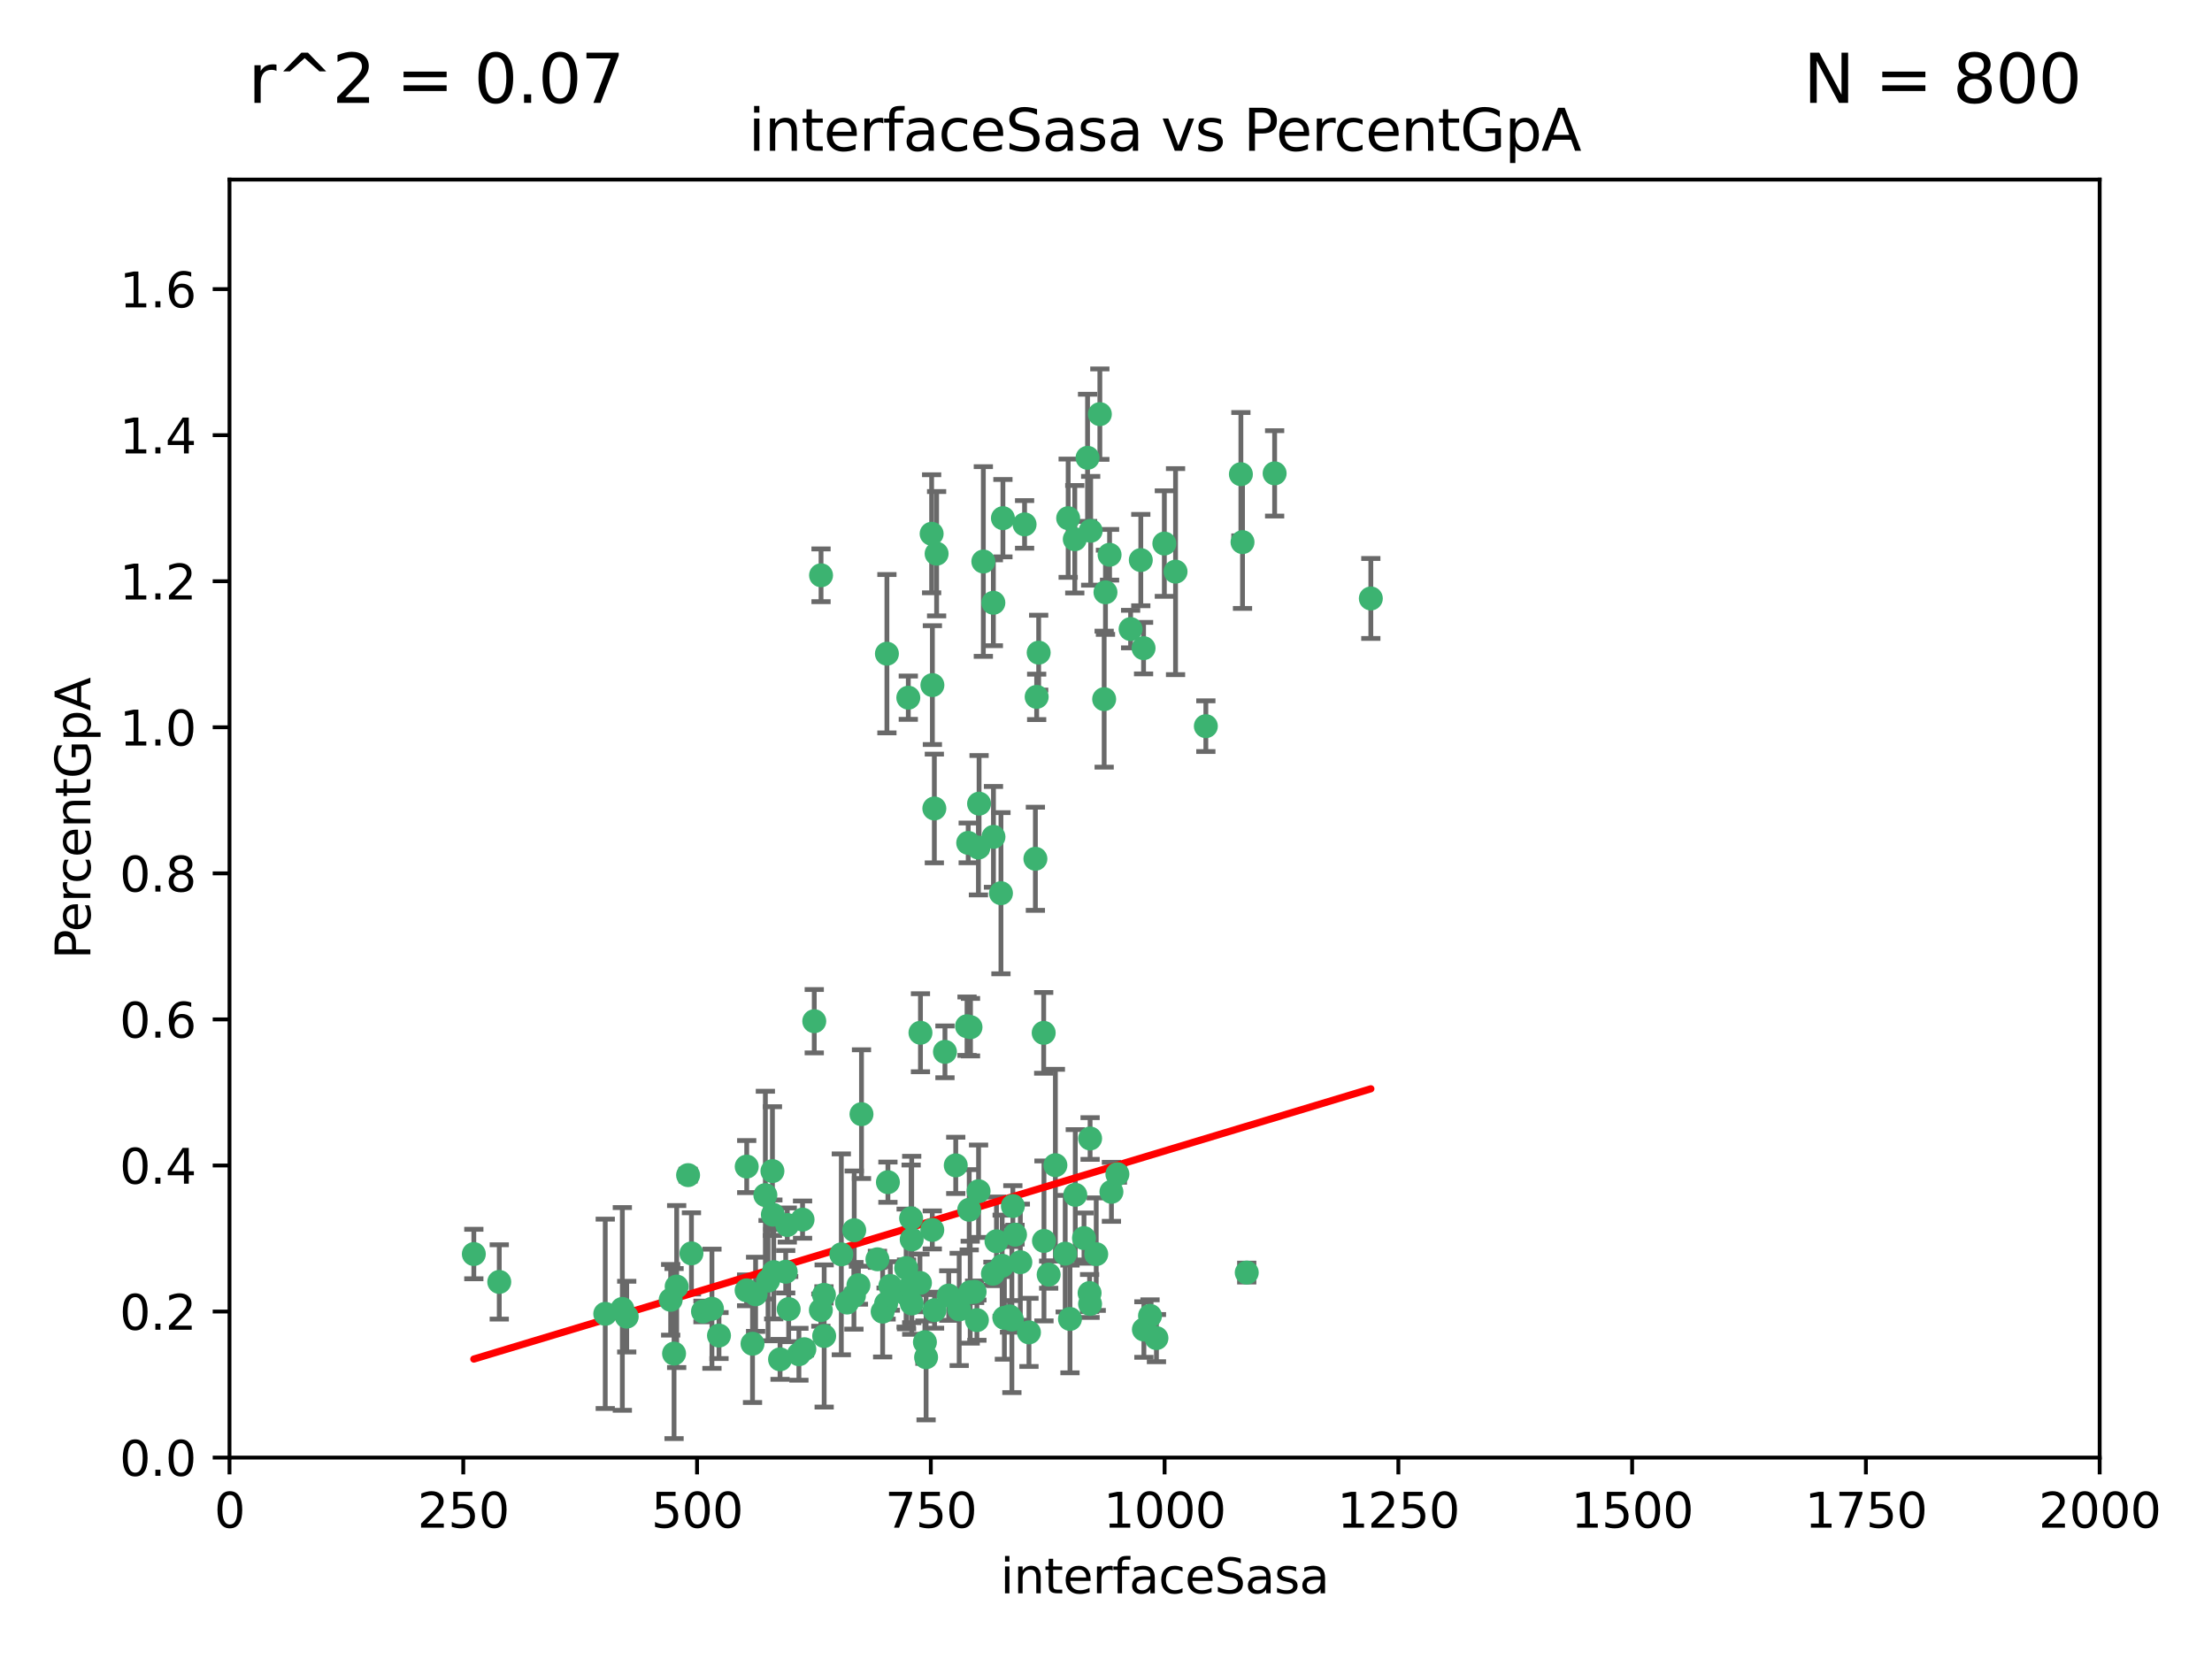 <?xml version="1.0" encoding="utf-8" standalone="no"?>
<!DOCTYPE svg PUBLIC "-//W3C//DTD SVG 1.1//EN"
  "http://www.w3.org/Graphics/SVG/1.1/DTD/svg11.dtd">
<svg xmlns:xlink="http://www.w3.org/1999/xlink" width="460.8pt" height="345.6pt" viewBox="0 0 460.8 345.6" xmlns="http://www.w3.org/2000/svg" version="1.1">
 <defs>
  <style type="text/css">*{stroke-linejoin: round; stroke-linecap: butt}</style>
 </defs>
 <g id="figure_1">
  <g id="patch_1">
   <path d="M 0 345.6 
L 460.8 345.6 
L 460.8 0 
L 0 0 
z
" style="fill: #ffffff"/>
  </g>
  <g id="axes_1">
   <g id="patch_2">
    <path d="M 47.81 303.64 
L 437.4 303.64 
L 437.4 37.411 
L 47.81 37.411 
z
" style="fill: #ffffff"/>
   </g>
   <g id="PathCollection_1">
    <defs>
     <path id="m359169f05e" d="M 0 1.118 
C 0.297 1.118 0.581 1 0.791 0.791 
C 1 0.581 1.118 0.297 1.118 0 
C 1.118 -0.297 1 -0.581 0.791 -0.791 
C 0.581 -1 0.297 -1.118 0 -1.118 
C -0.297 -1.118 -0.581 -1 -0.791 -0.791 
C -1 -0.581 -1.118 -0.297 -1.118 0 
C -1.118 0.297 -1 0.581 -0.791 0.791 
C -0.581 1 -0.297 1.118 0 1.118 
z
" style="stroke: #3cb371"/>
    </defs>
    <g clip-path="url(#p73ca31ab9b)">
     <use xlink:href="#m359169f05e" x="258.839" y="112.935" style="fill: #3cb371; stroke: #3cb371"/>
     <use xlink:href="#m359169f05e" x="235.526" y="131.048" style="fill: #3cb371; stroke: #3cb371"/>
     <use xlink:href="#m359169f05e" x="265.53" y="98.611" style="fill: #3cb371; stroke: #3cb371"/>
     <use xlink:href="#m359169f05e" x="231.145" y="115.568" style="fill: #3cb371; stroke: #3cb371"/>
     <use xlink:href="#m359169f05e" x="242.554" y="113.232" style="fill: #3cb371; stroke: #3cb371"/>
     <use xlink:href="#m359169f05e" x="208.925" y="107.943" style="fill: #3cb371; stroke: #3cb371"/>
     <use xlink:href="#m359169f05e" x="258.5" y="98.781" style="fill: #3cb371; stroke: #3cb371"/>
     <use xlink:href="#m359169f05e" x="163.676" y="264.927" style="fill: #3cb371; stroke: #3cb371"/>
     <use xlink:href="#m359169f05e" x="238.226" y="135.021" style="fill: #3cb371; stroke: #3cb371"/>
     <use xlink:href="#m359169f05e" x="244.888" y="119.082" style="fill: #3cb371; stroke: #3cb371"/>
     <use xlink:href="#m359169f05e" x="226.558" y="95.371" style="fill: #3cb371; stroke: #3cb371"/>
     <use xlink:href="#m359169f05e" x="251.201" y="151.274" style="fill: #3cb371; stroke: #3cb371"/>
     <use xlink:href="#m359169f05e" x="223.897" y="112.334" style="fill: #3cb371; stroke: #3cb371"/>
     <use xlink:href="#m359169f05e" x="230.29" y="123.385" style="fill: #3cb371; stroke: #3cb371"/>
     <use xlink:href="#m359169f05e" x="217.42" y="215.161" style="fill: #3cb371; stroke: #3cb371"/>
     <use xlink:href="#m359169f05e" x="222.518" y="107.949" style="fill: #3cb371; stroke: #3cb371"/>
     <use xlink:href="#m359169f05e" x="203.96" y="167.417" style="fill: #3cb371; stroke: #3cb371"/>
     <use xlink:href="#m359169f05e" x="229.119" y="86.272" style="fill: #3cb371; stroke: #3cb371"/>
     <use xlink:href="#m359169f05e" x="237.649" y="116.673" style="fill: #3cb371; stroke: #3cb371"/>
     <use xlink:href="#m359169f05e" x="259.72" y="265.1" style="fill: #3cb371; stroke: #3cb371"/>
     <use xlink:href="#m359169f05e" x="195.114" y="115.347" style="fill: #3cb371; stroke: #3cb371"/>
     <use xlink:href="#m359169f05e" x="203.825" y="176.562" style="fill: #3cb371; stroke: #3cb371"/>
     <use xlink:href="#m359169f05e" x="204.848" y="116.973" style="fill: #3cb371; stroke: #3cb371"/>
     <use xlink:href="#m359169f05e" x="213.44" y="109.239" style="fill: #3cb371; stroke: #3cb371"/>
     <use xlink:href="#m359169f05e" x="196.853" y="219.119" style="fill: #3cb371; stroke: #3cb371"/>
     <use xlink:href="#m359169f05e" x="285.569" y="124.669" style="fill: #3cb371; stroke: #3cb371"/>
     <use xlink:href="#m359169f05e" x="231.531" y="248.28" style="fill: #3cb371; stroke: #3cb371"/>
     <use xlink:href="#m359169f05e" x="215.957" y="145.171" style="fill: #3cb371; stroke: #3cb371"/>
     <use xlink:href="#m359169f05e" x="189.216" y="145.341" style="fill: #3cb371; stroke: #3cb371"/>
     <use xlink:href="#m359169f05e" x="194.641" y="168.419" style="fill: #3cb371; stroke: #3cb371"/>
     <use xlink:href="#m359169f05e" x="202.173" y="213.979" style="fill: #3cb371; stroke: #3cb371"/>
     <use xlink:href="#m359169f05e" x="191.75" y="215.139" style="fill: #3cb371; stroke: #3cb371"/>
     <use xlink:href="#m359169f05e" x="207.585" y="258.579" style="fill: #3cb371; stroke: #3cb371"/>
     <use xlink:href="#m359169f05e" x="208.518" y="186.072" style="fill: #3cb371; stroke: #3cb371"/>
     <use xlink:href="#m359169f05e" x="184.761" y="136.178" style="fill: #3cb371; stroke: #3cb371"/>
     <use xlink:href="#m359169f05e" x="206.936" y="125.569" style="fill: #3cb371; stroke: #3cb371"/>
     <use xlink:href="#m359169f05e" x="228.364" y="261.264" style="fill: #3cb371; stroke: #3cb371"/>
     <use xlink:href="#m359169f05e" x="194.076" y="111.192" style="fill: #3cb371; stroke: #3cb371"/>
     <use xlink:href="#m359169f05e" x="171.039" y="119.843" style="fill: #3cb371; stroke: #3cb371"/>
     <use xlink:href="#m359169f05e" x="194.235" y="142.72" style="fill: #3cb371; stroke: #3cb371"/>
     <use xlink:href="#m359169f05e" x="215.692" y="178.897" style="fill: #3cb371; stroke: #3cb371"/>
     <use xlink:href="#m359169f05e" x="194.683" y="272.937" style="fill: #3cb371; stroke: #3cb371"/>
     <use xlink:href="#m359169f05e" x="217.48" y="258.509" style="fill: #3cb371; stroke: #3cb371"/>
     <use xlink:href="#m359169f05e" x="230.017" y="145.644" style="fill: #3cb371; stroke: #3cb371"/>
     <use xlink:href="#m359169f05e" x="225.816" y="257.919" style="fill: #3cb371; stroke: #3cb371"/>
     <use xlink:href="#m359169f05e" x="212.558" y="262.94" style="fill: #3cb371; stroke: #3cb371"/>
     <use xlink:href="#m359169f05e" x="218.456" y="265.528" style="fill: #3cb371; stroke: #3cb371"/>
     <use xlink:href="#m359169f05e" x="185.474" y="267.891" style="fill: #3cb371; stroke: #3cb371"/>
     <use xlink:href="#m359169f05e" x="227.088" y="237.168" style="fill: #3cb371; stroke: #3cb371"/>
     <use xlink:href="#m359169f05e" x="239.57" y="274.113" style="fill: #3cb371; stroke: #3cb371"/>
     <use xlink:href="#m359169f05e" x="227.208" y="110.571" style="fill: #3cb371; stroke: #3cb371"/>
     <use xlink:href="#m359169f05e" x="224.002" y="248.904" style="fill: #3cb371; stroke: #3cb371"/>
     <use xlink:href="#m359169f05e" x="227.082" y="271.637" style="fill: #3cb371; stroke: #3cb371"/>
     <use xlink:href="#m359169f05e" x="201.453" y="213.781" style="fill: #3cb371; stroke: #3cb371"/>
     <use xlink:href="#m359169f05e" x="191.645" y="267.252" style="fill: #3cb371; stroke: #3cb371"/>
     <use xlink:href="#m359169f05e" x="222.896" y="274.76" style="fill: #3cb371; stroke: #3cb371"/>
     <use xlink:href="#m359169f05e" x="206.846" y="265.341" style="fill: #3cb371; stroke: #3cb371"/>
     <use xlink:href="#m359169f05e" x="211.448" y="257.205" style="fill: #3cb371; stroke: #3cb371"/>
     <use xlink:href="#m359169f05e" x="210.3" y="274.227" style="fill: #3cb371; stroke: #3cb371"/>
     <use xlink:href="#m359169f05e" x="221.902" y="261.162" style="fill: #3cb371; stroke: #3cb371"/>
     <use xlink:href="#m359169f05e" x="206.956" y="174.332" style="fill: #3cb371; stroke: #3cb371"/>
     <use xlink:href="#m359169f05e" x="203.506" y="275.005" style="fill: #3cb371; stroke: #3cb371"/>
     <use xlink:href="#m359169f05e" x="167.188" y="254.064" style="fill: #3cb371; stroke: #3cb371"/>
     <use xlink:href="#m359169f05e" x="238.294" y="276.968" style="fill: #3cb371; stroke: #3cb371"/>
     <use xlink:href="#m359169f05e" x="189.925" y="258.206" style="fill: #3cb371; stroke: #3cb371"/>
     <use xlink:href="#m359169f05e" x="210.998" y="251.235" style="fill: #3cb371; stroke: #3cb371"/>
     <use xlink:href="#m359169f05e" x="189.79" y="267.906" style="fill: #3cb371; stroke: #3cb371"/>
     <use xlink:href="#m359169f05e" x="216.376" y="135.958" style="fill: #3cb371; stroke: #3cb371"/>
     <use xlink:href="#m359169f05e" x="226.982" y="269.365" style="fill: #3cb371; stroke: #3cb371"/>
     <use xlink:href="#m359169f05e" x="169.625" y="212.733" style="fill: #3cb371; stroke: #3cb371"/>
     <use xlink:href="#m359169f05e" x="201.694" y="175.59" style="fill: #3cb371; stroke: #3cb371"/>
     <use xlink:href="#m359169f05e" x="240.91" y="278.753" style="fill: #3cb371; stroke: #3cb371"/>
     <use xlink:href="#m359169f05e" x="192.921" y="282.741" style="fill: #3cb371; stroke: #3cb371"/>
     <use xlink:href="#m359169f05e" x="214.352" y="277.56" style="fill: #3cb371; stroke: #3cb371"/>
     <use xlink:href="#m359169f05e" x="203.03" y="269.105" style="fill: #3cb371; stroke: #3cb371"/>
     <use xlink:href="#m359169f05e" x="210.795" y="274.884" style="fill: #3cb371; stroke: #3cb371"/>
     <use xlink:href="#m359169f05e" x="179.464" y="232.101" style="fill: #3cb371; stroke: #3cb371"/>
     <use xlink:href="#m359169f05e" x="164.297" y="272.711" style="fill: #3cb371; stroke: #3cb371"/>
     <use xlink:href="#m359169f05e" x="188.849" y="269.641" style="fill: #3cb371; stroke: #3cb371"/>
     <use xlink:href="#m359169f05e" x="192.677" y="279.595" style="fill: #3cb371; stroke: #3cb371"/>
     <use xlink:href="#m359169f05e" x="177.888" y="269.942" style="fill: #3cb371; stroke: #3cb371"/>
     <use xlink:href="#m359169f05e" x="184.591" y="271.551" style="fill: #3cb371; stroke: #3cb371"/>
     <use xlink:href="#m359169f05e" x="140.963" y="268.012" style="fill: #3cb371; stroke: #3cb371"/>
     <use xlink:href="#m359169f05e" x="183.872" y="273.238" style="fill: #3cb371; stroke: #3cb371"/>
     <use xlink:href="#m359169f05e" x="209.233" y="274.527" style="fill: #3cb371; stroke: #3cb371"/>
     <use xlink:href="#m359169f05e" x="203.854" y="248.151" style="fill: #3cb371; stroke: #3cb371"/>
     <use xlink:href="#m359169f05e" x="166.427" y="282.115" style="fill: #3cb371; stroke: #3cb371"/>
     <use xlink:href="#m359169f05e" x="140.419" y="281.976" style="fill: #3cb371; stroke: #3cb371"/>
     <use xlink:href="#m359169f05e" x="189.936" y="271.541" style="fill: #3cb371; stroke: #3cb371"/>
     <use xlink:href="#m359169f05e" x="171.645" y="269.743" style="fill: #3cb371; stroke: #3cb371"/>
     <use xlink:href="#m359169f05e" x="139.714" y="270.774" style="fill: #3cb371; stroke: #3cb371"/>
     <use xlink:href="#m359169f05e" x="197.639" y="269.884" style="fill: #3cb371; stroke: #3cb371"/>
     <use xlink:href="#m359169f05e" x="164.005" y="255.193" style="fill: #3cb371; stroke: #3cb371"/>
     <use xlink:href="#m359169f05e" x="189.804" y="253.791" style="fill: #3cb371; stroke: #3cb371"/>
     <use xlink:href="#m359169f05e" x="208.769" y="263.681" style="fill: #3cb371; stroke: #3cb371"/>
     <use xlink:href="#m359169f05e" x="155.532" y="268.8" style="fill: #3cb371; stroke: #3cb371"/>
     <use xlink:href="#m359169f05e" x="188.771" y="264.163" style="fill: #3cb371; stroke: #3cb371"/>
     <use xlink:href="#m359169f05e" x="201.905" y="252.015" style="fill: #3cb371; stroke: #3cb371"/>
     <use xlink:href="#m359169f05e" x="161.183" y="265.008" style="fill: #3cb371; stroke: #3cb371"/>
     <use xlink:href="#m359169f05e" x="219.857" y="242.731" style="fill: #3cb371; stroke: #3cb371"/>
     <use xlink:href="#m359169f05e" x="155.555" y="243.018" style="fill: #3cb371; stroke: #3cb371"/>
     <use xlink:href="#m359169f05e" x="171" y="272.918" style="fill: #3cb371; stroke: #3cb371"/>
     <use xlink:href="#m359169f05e" x="175.262" y="261.303" style="fill: #3cb371; stroke: #3cb371"/>
     <use xlink:href="#m359169f05e" x="232.774" y="244.603" style="fill: #3cb371; stroke: #3cb371"/>
     <use xlink:href="#m359169f05e" x="182.787" y="262.333" style="fill: #3cb371; stroke: #3cb371"/>
     <use xlink:href="#m359169f05e" x="98.708" y="261.239" style="fill: #3cb371; stroke: #3cb371"/>
     <use xlink:href="#m359169f05e" x="177.949" y="256.279" style="fill: #3cb371; stroke: #3cb371"/>
     <use xlink:href="#m359169f05e" x="159.441" y="248.965" style="fill: #3cb371; stroke: #3cb371"/>
     <use xlink:href="#m359169f05e" x="162.498" y="283.176" style="fill: #3cb371; stroke: #3cb371"/>
     <use xlink:href="#m359169f05e" x="161.001" y="253.038" style="fill: #3cb371; stroke: #3cb371"/>
     <use xlink:href="#m359169f05e" x="167.562" y="281.067" style="fill: #3cb371; stroke: #3cb371"/>
     <use xlink:href="#m359169f05e" x="130.557" y="274.277" style="fill: #3cb371; stroke: #3cb371"/>
     <use xlink:href="#m359169f05e" x="199.818" y="272.775" style="fill: #3cb371; stroke: #3cb371"/>
     <use xlink:href="#m359169f05e" x="143.341" y="244.8" style="fill: #3cb371; stroke: #3cb371"/>
     <use xlink:href="#m359169f05e" x="149.779" y="278.221" style="fill: #3cb371; stroke: #3cb371"/>
     <use xlink:href="#m359169f05e" x="184.969" y="246.271" style="fill: #3cb371; stroke: #3cb371"/>
     <use xlink:href="#m359169f05e" x="156.763" y="279.925" style="fill: #3cb371; stroke: #3cb371"/>
     <use xlink:href="#m359169f05e" x="126.086" y="273.694" style="fill: #3cb371; stroke: #3cb371"/>
     <use xlink:href="#m359169f05e" x="194.214" y="256.212" style="fill: #3cb371; stroke: #3cb371"/>
     <use xlink:href="#m359169f05e" x="144.041" y="261.105" style="fill: #3cb371; stroke: #3cb371"/>
     <use xlink:href="#m359169f05e" x="176.457" y="271.345" style="fill: #3cb371; stroke: #3cb371"/>
     <use xlink:href="#m359169f05e" x="146.444" y="273.201" style="fill: #3cb371; stroke: #3cb371"/>
     <use xlink:href="#m359169f05e" x="148.311" y="272.638" style="fill: #3cb371; stroke: #3cb371"/>
     <use xlink:href="#m359169f05e" x="178.829" y="267.733" style="fill: #3cb371; stroke: #3cb371"/>
     <use xlink:href="#m359169f05e" x="171.69" y="278.312" style="fill: #3cb371; stroke: #3cb371"/>
     <use xlink:href="#m359169f05e" x="199.101" y="242.769" style="fill: #3cb371; stroke: #3cb371"/>
     <use xlink:href="#m359169f05e" x="160.002" y="266.777" style="fill: #3cb371; stroke: #3cb371"/>
     <use xlink:href="#m359169f05e" x="202.111" y="269.186" style="fill: #3cb371; stroke: #3cb371"/>
     <use xlink:href="#m359169f05e" x="160.912" y="243.962" style="fill: #3cb371; stroke: #3cb371"/>
     <use xlink:href="#m359169f05e" x="129.645" y="272.673" style="fill: #3cb371; stroke: #3cb371"/>
     <use xlink:href="#m359169f05e" x="157.406" y="269.626" style="fill: #3cb371; stroke: #3cb371"/>
     <use xlink:href="#m359169f05e" x="104.006" y="267.05" style="fill: #3cb371; stroke: #3cb371"/>
    </g>
   </g>
   <g id="matplotlib.axis_1">
    <g id="xtick_1">
     <g id="line2d_1">
      <defs>
       <path id="md4897bb900" d="M 0 0 
L 0 3.5 
" style="stroke: #000000; stroke-width: 0.8"/>
      </defs>
      <g>
       <use xlink:href="#md4897bb900" x="47.81" y="303.64" style="stroke: #000000; stroke-width: 0.8"/>
      </g>
     </g>
     <g id="text_1">
      <!-- 0 -->
      <g transform="translate(44.629 318.238)scale(0.1 -0.1)">
       <defs>
        <path id="DejaVuSans-30" d="M 2034 4250 
Q 1547 4250 1301 3770 
Q 1056 3291 1056 2328 
Q 1056 1369 1301 889 
Q 1547 409 2034 409 
Q 2525 409 2770 889 
Q 3016 1369 3016 2328 
Q 3016 3291 2770 3770 
Q 2525 4250 2034 4250 
z
M 2034 4750 
Q 2819 4750 3233 4129 
Q 3647 3509 3647 2328 
Q 3647 1150 3233 529 
Q 2819 -91 2034 -91 
Q 1250 -91 836 529 
Q 422 1150 422 2328 
Q 422 3509 836 4129 
Q 1250 4750 2034 4750 
z
" transform="scale(0.016)"/>
       </defs>
       <use xlink:href="#DejaVuSans-30"/>
      </g>
     </g>
    </g>
    <g id="xtick_2">
     <g id="line2d_2">
      <g>
       <use xlink:href="#md4897bb900" x="96.509" y="303.64" style="stroke: #000000; stroke-width: 0.8"/>
      </g>
     </g>
     <g id="text_2">
      <!-- 250 -->
      <g transform="translate(86.965 318.238)scale(0.1 -0.1)">
       <defs>
        <path id="DejaVuSans-32" d="M 1228 531 
L 3431 531 
L 3431 0 
L 469 0 
L 469 531 
Q 828 903 1448 1529 
Q 2069 2156 2228 2338 
Q 2531 2678 2651 2914 
Q 2772 3150 2772 3378 
Q 2772 3750 2511 3984 
Q 2250 4219 1831 4219 
Q 1534 4219 1204 4116 
Q 875 4013 500 3803 
L 500 4441 
Q 881 4594 1212 4672 
Q 1544 4750 1819 4750 
Q 2544 4750 2975 4387 
Q 3406 4025 3406 3419 
Q 3406 3131 3298 2873 
Q 3191 2616 2906 2266 
Q 2828 2175 2409 1742 
Q 1991 1309 1228 531 
z
" transform="scale(0.016)"/>
        <path id="DejaVuSans-35" d="M 691 4666 
L 3169 4666 
L 3169 4134 
L 1269 4134 
L 1269 2991 
Q 1406 3038 1543 3061 
Q 1681 3084 1819 3084 
Q 2600 3084 3056 2656 
Q 3513 2228 3513 1497 
Q 3513 744 3044 326 
Q 2575 -91 1722 -91 
Q 1428 -91 1123 -41 
Q 819 9 494 109 
L 494 744 
Q 775 591 1075 516 
Q 1375 441 1709 441 
Q 2250 441 2565 725 
Q 2881 1009 2881 1497 
Q 2881 1984 2565 2268 
Q 2250 2553 1709 2553 
Q 1456 2553 1204 2497 
Q 953 2441 691 2322 
L 691 4666 
z
" transform="scale(0.016)"/>
       </defs>
       <use xlink:href="#DejaVuSans-32"/>
       <use xlink:href="#DejaVuSans-35" x="63.623"/>
       <use xlink:href="#DejaVuSans-30" x="127.246"/>
      </g>
     </g>
    </g>
    <g id="xtick_3">
     <g id="line2d_3">
      <g>
       <use xlink:href="#md4897bb900" x="145.208" y="303.64" style="stroke: #000000; stroke-width: 0.8"/>
      </g>
     </g>
     <g id="text_3">
      <!-- 500 -->
      <g transform="translate(135.664 318.238)scale(0.1 -0.1)">
       <use xlink:href="#DejaVuSans-35"/>
       <use xlink:href="#DejaVuSans-30" x="63.623"/>
       <use xlink:href="#DejaVuSans-30" x="127.246"/>
      </g>
     </g>
    </g>
    <g id="xtick_4">
     <g id="line2d_4">
      <g>
       <use xlink:href="#md4897bb900" x="193.906" y="303.64" style="stroke: #000000; stroke-width: 0.8"/>
      </g>
     </g>
     <g id="text_4">
      <!-- 750 -->
      <g transform="translate(184.363 318.238)scale(0.1 -0.1)">
       <defs>
        <path id="DejaVuSans-37" d="M 525 4666 
L 3525 4666 
L 3525 4397 
L 1831 0 
L 1172 0 
L 2766 4134 
L 525 4134 
L 525 4666 
z
" transform="scale(0.016)"/>
       </defs>
       <use xlink:href="#DejaVuSans-37"/>
       <use xlink:href="#DejaVuSans-35" x="63.623"/>
       <use xlink:href="#DejaVuSans-30" x="127.246"/>
      </g>
     </g>
    </g>
    <g id="xtick_5">
     <g id="line2d_5">
      <g>
       <use xlink:href="#md4897bb900" x="242.605" y="303.64" style="stroke: #000000; stroke-width: 0.8"/>
      </g>
     </g>
     <g id="text_5">
      <!-- 1000 -->
      <g transform="translate(229.88 318.238)scale(0.1 -0.1)">
       <defs>
        <path id="DejaVuSans-31" d="M 794 531 
L 1825 531 
L 1825 4091 
L 703 3866 
L 703 4441 
L 1819 4666 
L 2450 4666 
L 2450 531 
L 3481 531 
L 3481 0 
L 794 0 
L 794 531 
z
" transform="scale(0.016)"/>
       </defs>
       <use xlink:href="#DejaVuSans-31"/>
       <use xlink:href="#DejaVuSans-30" x="63.623"/>
       <use xlink:href="#DejaVuSans-30" x="127.246"/>
       <use xlink:href="#DejaVuSans-30" x="190.869"/>
      </g>
     </g>
    </g>
    <g id="xtick_6">
     <g id="line2d_6">
      <g>
       <use xlink:href="#md4897bb900" x="291.304" y="303.64" style="stroke: #000000; stroke-width: 0.8"/>
      </g>
     </g>
     <g id="text_6">
      <!-- 1250 -->
      <g transform="translate(278.579 318.238)scale(0.1 -0.1)">
       <use xlink:href="#DejaVuSans-31"/>
       <use xlink:href="#DejaVuSans-32" x="63.623"/>
       <use xlink:href="#DejaVuSans-35" x="127.246"/>
       <use xlink:href="#DejaVuSans-30" x="190.869"/>
      </g>
     </g>
    </g>
    <g id="xtick_7">
     <g id="line2d_7">
      <g>
       <use xlink:href="#md4897bb900" x="340.002" y="303.64" style="stroke: #000000; stroke-width: 0.8"/>
      </g>
     </g>
     <g id="text_7">
      <!-- 1500 -->
      <g transform="translate(327.277 318.238)scale(0.1 -0.1)">
       <use xlink:href="#DejaVuSans-31"/>
       <use xlink:href="#DejaVuSans-35" x="63.623"/>
       <use xlink:href="#DejaVuSans-30" x="127.246"/>
       <use xlink:href="#DejaVuSans-30" x="190.869"/>
      </g>
     </g>
    </g>
    <g id="xtick_8">
     <g id="line2d_8">
      <g>
       <use xlink:href="#md4897bb900" x="388.701" y="303.64" style="stroke: #000000; stroke-width: 0.8"/>
      </g>
     </g>
     <g id="text_8">
      <!-- 1750 -->
      <g transform="translate(375.976 318.238)scale(0.1 -0.1)">
       <use xlink:href="#DejaVuSans-31"/>
       <use xlink:href="#DejaVuSans-37" x="63.623"/>
       <use xlink:href="#DejaVuSans-35" x="127.246"/>
       <use xlink:href="#DejaVuSans-30" x="190.869"/>
      </g>
     </g>
    </g>
    <g id="xtick_9">
     <g id="line2d_9">
      <g>
       <use xlink:href="#md4897bb900" x="437.4" y="303.64" style="stroke: #000000; stroke-width: 0.8"/>
      </g>
     </g>
     <g id="text_9">
      <!-- 2000 -->
      <g transform="translate(424.675 318.238)scale(0.1 -0.1)">
       <use xlink:href="#DejaVuSans-32"/>
       <use xlink:href="#DejaVuSans-30" x="63.623"/>
       <use xlink:href="#DejaVuSans-30" x="127.246"/>
       <use xlink:href="#DejaVuSans-30" x="190.869"/>
      </g>
     </g>
    </g>
    <g id="text_10">
     <!-- interfaceSasa -->
     <g transform="translate(208.398 331.917)scale(0.1 -0.1)">
      <defs>
       <path id="DejaVuSans-69" d="M 603 3500 
L 1178 3500 
L 1178 0 
L 603 0 
L 603 3500 
z
M 603 4863 
L 1178 4863 
L 1178 4134 
L 603 4134 
L 603 4863 
z
" transform="scale(0.016)"/>
       <path id="DejaVuSans-6e" d="M 3513 2113 
L 3513 0 
L 2938 0 
L 2938 2094 
Q 2938 2591 2744 2837 
Q 2550 3084 2163 3084 
Q 1697 3084 1428 2787 
Q 1159 2491 1159 1978 
L 1159 0 
L 581 0 
L 581 3500 
L 1159 3500 
L 1159 2956 
Q 1366 3272 1645 3428 
Q 1925 3584 2291 3584 
Q 2894 3584 3203 3211 
Q 3513 2838 3513 2113 
z
" transform="scale(0.016)"/>
       <path id="DejaVuSans-74" d="M 1172 4494 
L 1172 3500 
L 2356 3500 
L 2356 3053 
L 1172 3053 
L 1172 1153 
Q 1172 725 1289 603 
Q 1406 481 1766 481 
L 2356 481 
L 2356 0 
L 1766 0 
Q 1100 0 847 248 
Q 594 497 594 1153 
L 594 3053 
L 172 3053 
L 172 3500 
L 594 3500 
L 594 4494 
L 1172 4494 
z
" transform="scale(0.016)"/>
       <path id="DejaVuSans-65" d="M 3597 1894 
L 3597 1613 
L 953 1613 
Q 991 1019 1311 708 
Q 1631 397 2203 397 
Q 2534 397 2845 478 
Q 3156 559 3463 722 
L 3463 178 
Q 3153 47 2828 -22 
Q 2503 -91 2169 -91 
Q 1331 -91 842 396 
Q 353 884 353 1716 
Q 353 2575 817 3079 
Q 1281 3584 2069 3584 
Q 2775 3584 3186 3129 
Q 3597 2675 3597 1894 
z
M 3022 2063 
Q 3016 2534 2758 2815 
Q 2500 3097 2075 3097 
Q 1594 3097 1305 2825 
Q 1016 2553 972 2059 
L 3022 2063 
z
" transform="scale(0.016)"/>
       <path id="DejaVuSans-72" d="M 2631 2963 
Q 2534 3019 2420 3045 
Q 2306 3072 2169 3072 
Q 1681 3072 1420 2755 
Q 1159 2438 1159 1844 
L 1159 0 
L 581 0 
L 581 3500 
L 1159 3500 
L 1159 2956 
Q 1341 3275 1631 3429 
Q 1922 3584 2338 3584 
Q 2397 3584 2469 3576 
Q 2541 3569 2628 3553 
L 2631 2963 
z
" transform="scale(0.016)"/>
       <path id="DejaVuSans-66" d="M 2375 4863 
L 2375 4384 
L 1825 4384 
Q 1516 4384 1395 4259 
Q 1275 4134 1275 3809 
L 1275 3500 
L 2222 3500 
L 2222 3053 
L 1275 3053 
L 1275 0 
L 697 0 
L 697 3053 
L 147 3053 
L 147 3500 
L 697 3500 
L 697 3744 
Q 697 4328 969 4595 
Q 1241 4863 1831 4863 
L 2375 4863 
z
" transform="scale(0.016)"/>
       <path id="DejaVuSans-61" d="M 2194 1759 
Q 1497 1759 1228 1600 
Q 959 1441 959 1056 
Q 959 750 1161 570 
Q 1363 391 1709 391 
Q 2188 391 2477 730 
Q 2766 1069 2766 1631 
L 2766 1759 
L 2194 1759 
z
M 3341 1997 
L 3341 0 
L 2766 0 
L 2766 531 
Q 2569 213 2275 61 
Q 1981 -91 1556 -91 
Q 1019 -91 701 211 
Q 384 513 384 1019 
Q 384 1609 779 1909 
Q 1175 2209 1959 2209 
L 2766 2209 
L 2766 2266 
Q 2766 2663 2505 2880 
Q 2244 3097 1772 3097 
Q 1472 3097 1187 3025 
Q 903 2953 641 2809 
L 641 3341 
Q 956 3463 1253 3523 
Q 1550 3584 1831 3584 
Q 2591 3584 2966 3190 
Q 3341 2797 3341 1997 
z
" transform="scale(0.016)"/>
       <path id="DejaVuSans-63" d="M 3122 3366 
L 3122 2828 
Q 2878 2963 2633 3030 
Q 2388 3097 2138 3097 
Q 1578 3097 1268 2742 
Q 959 2388 959 1747 
Q 959 1106 1268 751 
Q 1578 397 2138 397 
Q 2388 397 2633 464 
Q 2878 531 3122 666 
L 3122 134 
Q 2881 22 2623 -34 
Q 2366 -91 2075 -91 
Q 1284 -91 818 406 
Q 353 903 353 1747 
Q 353 2603 823 3093 
Q 1294 3584 2113 3584 
Q 2378 3584 2631 3529 
Q 2884 3475 3122 3366 
z
" transform="scale(0.016)"/>
       <path id="DejaVuSans-53" d="M 3425 4513 
L 3425 3897 
Q 3066 4069 2747 4153 
Q 2428 4238 2131 4238 
Q 1616 4238 1336 4038 
Q 1056 3838 1056 3469 
Q 1056 3159 1242 3001 
Q 1428 2844 1947 2747 
L 2328 2669 
Q 3034 2534 3370 2195 
Q 3706 1856 3706 1288 
Q 3706 609 3251 259 
Q 2797 -91 1919 -91 
Q 1588 -91 1214 -16 
Q 841 59 441 206 
L 441 856 
Q 825 641 1194 531 
Q 1563 422 1919 422 
Q 2459 422 2753 634 
Q 3047 847 3047 1241 
Q 3047 1584 2836 1778 
Q 2625 1972 2144 2069 
L 1759 2144 
Q 1053 2284 737 2584 
Q 422 2884 422 3419 
Q 422 4038 858 4394 
Q 1294 4750 2059 4750 
Q 2388 4750 2728 4690 
Q 3069 4631 3425 4513 
z
" transform="scale(0.016)"/>
       <path id="DejaVuSans-73" d="M 2834 3397 
L 2834 2853 
Q 2591 2978 2328 3040 
Q 2066 3103 1784 3103 
Q 1356 3103 1142 2972 
Q 928 2841 928 2578 
Q 928 2378 1081 2264 
Q 1234 2150 1697 2047 
L 1894 2003 
Q 2506 1872 2764 1633 
Q 3022 1394 3022 966 
Q 3022 478 2636 193 
Q 2250 -91 1575 -91 
Q 1294 -91 989 -36 
Q 684 19 347 128 
L 347 722 
Q 666 556 975 473 
Q 1284 391 1588 391 
Q 1994 391 2212 530 
Q 2431 669 2431 922 
Q 2431 1156 2273 1281 
Q 2116 1406 1581 1522 
L 1381 1569 
Q 847 1681 609 1914 
Q 372 2147 372 2553 
Q 372 3047 722 3315 
Q 1072 3584 1716 3584 
Q 2034 3584 2315 3537 
Q 2597 3491 2834 3397 
z
" transform="scale(0.016)"/>
      </defs>
      <use xlink:href="#DejaVuSans-69"/>
      <use xlink:href="#DejaVuSans-6e" x="27.783"/>
      <use xlink:href="#DejaVuSans-74" x="91.162"/>
      <use xlink:href="#DejaVuSans-65" x="130.371"/>
      <use xlink:href="#DejaVuSans-72" x="191.895"/>
      <use xlink:href="#DejaVuSans-66" x="233.008"/>
      <use xlink:href="#DejaVuSans-61" x="268.213"/>
      <use xlink:href="#DejaVuSans-63" x="329.492"/>
      <use xlink:href="#DejaVuSans-65" x="384.473"/>
      <use xlink:href="#DejaVuSans-53" x="445.996"/>
      <use xlink:href="#DejaVuSans-61" x="509.473"/>
      <use xlink:href="#DejaVuSans-73" x="570.752"/>
      <use xlink:href="#DejaVuSans-61" x="622.852"/>
     </g>
    </g>
   </g>
   <g id="matplotlib.axis_2">
    <g id="ytick_1">
     <g id="line2d_10">
      <defs>
       <path id="md854754a6d" d="M 0 0 
L -3.5 0 
" style="stroke: #000000; stroke-width: 0.8"/>
      </defs>
      <g>
       <use xlink:href="#md854754a6d" x="47.81" y="303.64" style="stroke: #000000; stroke-width: 0.8"/>
      </g>
     </g>
     <g id="text_11">
      <!-- 0.0 -->
      <g transform="translate(24.907 307.439)scale(0.1 -0.1)">
       <defs>
        <path id="DejaVuSans-2e" d="M 684 794 
L 1344 794 
L 1344 0 
L 684 0 
L 684 794 
z
" transform="scale(0.016)"/>
       </defs>
       <use xlink:href="#DejaVuSans-30"/>
       <use xlink:href="#DejaVuSans-2e" x="63.623"/>
       <use xlink:href="#DejaVuSans-30" x="95.41"/>
      </g>
     </g>
    </g>
    <g id="ytick_2">
     <g id="line2d_11">
      <g>
       <use xlink:href="#md854754a6d" x="47.81" y="273.214" style="stroke: #000000; stroke-width: 0.8"/>
      </g>
     </g>
     <g id="text_12">
      <!-- 0.2 -->
      <g transform="translate(24.907 277.013)scale(0.1 -0.1)">
       <use xlink:href="#DejaVuSans-30"/>
       <use xlink:href="#DejaVuSans-2e" x="63.623"/>
       <use xlink:href="#DejaVuSans-32" x="95.41"/>
      </g>
     </g>
    </g>
    <g id="ytick_3">
     <g id="line2d_12">
      <g>
       <use xlink:href="#md854754a6d" x="47.81" y="242.788" style="stroke: #000000; stroke-width: 0.8"/>
      </g>
     </g>
     <g id="text_13">
      <!-- 0.4 -->
      <g transform="translate(24.907 246.587)scale(0.1 -0.1)">
       <defs>
        <path id="DejaVuSans-34" d="M 2419 4116 
L 825 1625 
L 2419 1625 
L 2419 4116 
z
M 2253 4666 
L 3047 4666 
L 3047 1625 
L 3713 1625 
L 3713 1100 
L 3047 1100 
L 3047 0 
L 2419 0 
L 2419 1100 
L 313 1100 
L 313 1709 
L 2253 4666 
z
" transform="scale(0.016)"/>
       </defs>
       <use xlink:href="#DejaVuSans-30"/>
       <use xlink:href="#DejaVuSans-2e" x="63.623"/>
       <use xlink:href="#DejaVuSans-34" x="95.41"/>
      </g>
     </g>
    </g>
    <g id="ytick_4">
     <g id="line2d_13">
      <g>
       <use xlink:href="#md854754a6d" x="47.81" y="212.362" style="stroke: #000000; stroke-width: 0.8"/>
      </g>
     </g>
     <g id="text_14">
      <!-- 0.6 -->
      <g transform="translate(24.907 216.161)scale(0.1 -0.1)">
       <defs>
        <path id="DejaVuSans-36" d="M 2113 2584 
Q 1688 2584 1439 2293 
Q 1191 2003 1191 1497 
Q 1191 994 1439 701 
Q 1688 409 2113 409 
Q 2538 409 2786 701 
Q 3034 994 3034 1497 
Q 3034 2003 2786 2293 
Q 2538 2584 2113 2584 
z
M 3366 4563 
L 3366 3988 
Q 3128 4100 2886 4159 
Q 2644 4219 2406 4219 
Q 1781 4219 1451 3797 
Q 1122 3375 1075 2522 
Q 1259 2794 1537 2939 
Q 1816 3084 2150 3084 
Q 2853 3084 3261 2657 
Q 3669 2231 3669 1497 
Q 3669 778 3244 343 
Q 2819 -91 2113 -91 
Q 1303 -91 875 529 
Q 447 1150 447 2328 
Q 447 3434 972 4092 
Q 1497 4750 2381 4750 
Q 2619 4750 2861 4703 
Q 3103 4656 3366 4563 
z
" transform="scale(0.016)"/>
       </defs>
       <use xlink:href="#DejaVuSans-30"/>
       <use xlink:href="#DejaVuSans-2e" x="63.623"/>
       <use xlink:href="#DejaVuSans-36" x="95.41"/>
      </g>
     </g>
    </g>
    <g id="ytick_5">
     <g id="line2d_14">
      <g>
       <use xlink:href="#md854754a6d" x="47.81" y="181.935" style="stroke: #000000; stroke-width: 0.8"/>
      </g>
     </g>
     <g id="text_15">
      <!-- 0.8 -->
      <g transform="translate(24.907 185.735)scale(0.1 -0.1)">
       <defs>
        <path id="DejaVuSans-38" d="M 2034 2216 
Q 1584 2216 1326 1975 
Q 1069 1734 1069 1313 
Q 1069 891 1326 650 
Q 1584 409 2034 409 
Q 2484 409 2743 651 
Q 3003 894 3003 1313 
Q 3003 1734 2745 1975 
Q 2488 2216 2034 2216 
z
M 1403 2484 
Q 997 2584 770 2862 
Q 544 3141 544 3541 
Q 544 4100 942 4425 
Q 1341 4750 2034 4750 
Q 2731 4750 3128 4425 
Q 3525 4100 3525 3541 
Q 3525 3141 3298 2862 
Q 3072 2584 2669 2484 
Q 3125 2378 3379 2068 
Q 3634 1759 3634 1313 
Q 3634 634 3220 271 
Q 2806 -91 2034 -91 
Q 1263 -91 848 271 
Q 434 634 434 1313 
Q 434 1759 690 2068 
Q 947 2378 1403 2484 
z
M 1172 3481 
Q 1172 3119 1398 2916 
Q 1625 2713 2034 2713 
Q 2441 2713 2670 2916 
Q 2900 3119 2900 3481 
Q 2900 3844 2670 4047 
Q 2441 4250 2034 4250 
Q 1625 4250 1398 4047 
Q 1172 3844 1172 3481 
z
" transform="scale(0.016)"/>
       </defs>
       <use xlink:href="#DejaVuSans-30"/>
       <use xlink:href="#DejaVuSans-2e" x="63.623"/>
       <use xlink:href="#DejaVuSans-38" x="95.41"/>
      </g>
     </g>
    </g>
    <g id="ytick_6">
     <g id="line2d_15">
      <g>
       <use xlink:href="#md854754a6d" x="47.81" y="151.509" style="stroke: #000000; stroke-width: 0.8"/>
      </g>
     </g>
     <g id="text_16">
      <!-- 1.0 -->
      <g transform="translate(24.907 155.308)scale(0.1 -0.1)">
       <use xlink:href="#DejaVuSans-31"/>
       <use xlink:href="#DejaVuSans-2e" x="63.623"/>
       <use xlink:href="#DejaVuSans-30" x="95.41"/>
      </g>
     </g>
    </g>
    <g id="ytick_7">
     <g id="line2d_16">
      <g>
       <use xlink:href="#md854754a6d" x="47.81" y="121.083" style="stroke: #000000; stroke-width: 0.8"/>
      </g>
     </g>
     <g id="text_17">
      <!-- 1.2 -->
      <g transform="translate(24.907 124.882)scale(0.1 -0.1)">
       <use xlink:href="#DejaVuSans-31"/>
       <use xlink:href="#DejaVuSans-2e" x="63.623"/>
       <use xlink:href="#DejaVuSans-32" x="95.41"/>
      </g>
     </g>
    </g>
    <g id="ytick_8">
     <g id="line2d_17">
      <g>
       <use xlink:href="#md854754a6d" x="47.81" y="90.657" style="stroke: #000000; stroke-width: 0.8"/>
      </g>
     </g>
     <g id="text_18">
      <!-- 1.4 -->
      <g transform="translate(24.907 94.456)scale(0.1 -0.1)">
       <use xlink:href="#DejaVuSans-31"/>
       <use xlink:href="#DejaVuSans-2e" x="63.623"/>
       <use xlink:href="#DejaVuSans-34" x="95.41"/>
      </g>
     </g>
    </g>
    <g id="ytick_9">
     <g id="line2d_18">
      <g>
       <use xlink:href="#md854754a6d" x="47.81" y="60.231" style="stroke: #000000; stroke-width: 0.8"/>
      </g>
     </g>
     <g id="text_19">
      <!-- 1.6 -->
      <g transform="translate(24.907 64.03)scale(0.1 -0.1)">
       <use xlink:href="#DejaVuSans-31"/>
       <use xlink:href="#DejaVuSans-2e" x="63.623"/>
       <use xlink:href="#DejaVuSans-36" x="95.41"/>
      </g>
     </g>
    </g>
    <g id="text_20">
     <!-- PercentGpA -->
     <g transform="translate(18.827 199.802)rotate(-90)scale(0.1 -0.1)">
      <defs>
       <path id="DejaVuSans-50" d="M 1259 4147 
L 1259 2394 
L 2053 2394 
Q 2494 2394 2734 2622 
Q 2975 2850 2975 3272 
Q 2975 3691 2734 3919 
Q 2494 4147 2053 4147 
L 1259 4147 
z
M 628 4666 
L 2053 4666 
Q 2838 4666 3239 4311 
Q 3641 3956 3641 3272 
Q 3641 2581 3239 2228 
Q 2838 1875 2053 1875 
L 1259 1875 
L 1259 0 
L 628 0 
L 628 4666 
z
" transform="scale(0.016)"/>
       <path id="DejaVuSans-47" d="M 3809 666 
L 3809 1919 
L 2778 1919 
L 2778 2438 
L 4434 2438 
L 4434 434 
Q 4069 175 3628 42 
Q 3188 -91 2688 -91 
Q 1594 -91 976 548 
Q 359 1188 359 2328 
Q 359 3472 976 4111 
Q 1594 4750 2688 4750 
Q 3144 4750 3555 4637 
Q 3966 4525 4313 4306 
L 4313 3634 
Q 3963 3931 3569 4081 
Q 3175 4231 2741 4231 
Q 1884 4231 1454 3753 
Q 1025 3275 1025 2328 
Q 1025 1384 1454 906 
Q 1884 428 2741 428 
Q 3075 428 3337 486 
Q 3600 544 3809 666 
z
" transform="scale(0.016)"/>
       <path id="DejaVuSans-70" d="M 1159 525 
L 1159 -1331 
L 581 -1331 
L 581 3500 
L 1159 3500 
L 1159 2969 
Q 1341 3281 1617 3432 
Q 1894 3584 2278 3584 
Q 2916 3584 3314 3078 
Q 3713 2572 3713 1747 
Q 3713 922 3314 415 
Q 2916 -91 2278 -91 
Q 1894 -91 1617 61 
Q 1341 213 1159 525 
z
M 3116 1747 
Q 3116 2381 2855 2742 
Q 2594 3103 2138 3103 
Q 1681 3103 1420 2742 
Q 1159 2381 1159 1747 
Q 1159 1113 1420 752 
Q 1681 391 2138 391 
Q 2594 391 2855 752 
Q 3116 1113 3116 1747 
z
" transform="scale(0.016)"/>
       <path id="DejaVuSans-41" d="M 2188 4044 
L 1331 1722 
L 3047 1722 
L 2188 4044 
z
M 1831 4666 
L 2547 4666 
L 4325 0 
L 3669 0 
L 3244 1197 
L 1141 1197 
L 716 0 
L 50 0 
L 1831 4666 
z
" transform="scale(0.016)"/>
      </defs>
      <use xlink:href="#DejaVuSans-50"/>
      <use xlink:href="#DejaVuSans-65" x="56.678"/>
      <use xlink:href="#DejaVuSans-72" x="118.201"/>
      <use xlink:href="#DejaVuSans-63" x="157.064"/>
      <use xlink:href="#DejaVuSans-65" x="212.045"/>
      <use xlink:href="#DejaVuSans-6e" x="273.568"/>
      <use xlink:href="#DejaVuSans-74" x="336.947"/>
      <use xlink:href="#DejaVuSans-47" x="376.156"/>
      <use xlink:href="#DejaVuSans-70" x="453.646"/>
      <use xlink:href="#DejaVuSans-41" x="517.123"/>
     </g>
    </g>
   </g>
   <g id="LineCollection_1">
    <path d="M 258.839 126.742 
L 258.839 99.128 
" clip-path="url(#p73ca31ab9b)" style="fill: none; stroke: #696969"/>
    <path d="M 235.526 134.958 
L 235.526 127.138 
" clip-path="url(#p73ca31ab9b)" style="fill: none; stroke: #696969"/>
    <path d="M 265.53 107.5 
L 265.53 89.723 
" clip-path="url(#p73ca31ab9b)" style="fill: none; stroke: #696969"/>
    <path d="M 231.145 120.843 
L 231.145 110.292 
" clip-path="url(#p73ca31ab9b)" style="fill: none; stroke: #696969"/>
    <path d="M 242.554 124.224 
L 242.554 102.241 
" clip-path="url(#p73ca31ab9b)" style="fill: none; stroke: #696969"/>
    <path d="M 208.925 116.002 
L 208.925 99.884 
" clip-path="url(#p73ca31ab9b)" style="fill: none; stroke: #696969"/>
    <path d="M 258.5 111.622 
L 258.5 85.94 
" clip-path="url(#p73ca31ab9b)" style="fill: none; stroke: #696969"/>
    <path d="M 163.676 269.346 
L 163.676 260.509 
" clip-path="url(#p73ca31ab9b)" style="fill: none; stroke: #696969"/>
    <path d="M 238.226 140.382 
L 238.226 129.659 
" clip-path="url(#p73ca31ab9b)" style="fill: none; stroke: #696969"/>
    <path d="M 244.888 140.54 
L 244.888 97.624 
" clip-path="url(#p73ca31ab9b)" style="fill: none; stroke: #696969"/>
    <path d="M 226.558 108.615 
L 226.558 82.127 
" clip-path="url(#p73ca31ab9b)" style="fill: none; stroke: #696969"/>
    <path d="M 251.201 156.555 
L 251.201 145.993 
" clip-path="url(#p73ca31ab9b)" style="fill: none; stroke: #696969"/>
    <path d="M 223.897 123.529 
L 223.897 101.139 
" clip-path="url(#p73ca31ab9b)" style="fill: none; stroke: #696969"/>
    <path d="M 230.29 132.151 
L 230.29 114.62 
" clip-path="url(#p73ca31ab9b)" style="fill: none; stroke: #696969"/>
    <path d="M 217.42 223.572 
L 217.42 206.751 
" clip-path="url(#p73ca31ab9b)" style="fill: none; stroke: #696969"/>
    <path d="M 222.518 120.265 
L 222.518 95.634 
" clip-path="url(#p73ca31ab9b)" style="fill: none; stroke: #696969"/>
    <path d="M 203.96 177.442 
L 203.96 157.392 
" clip-path="url(#p73ca31ab9b)" style="fill: none; stroke: #696969"/>
    <path d="M 229.119 95.691 
L 229.119 76.852 
" clip-path="url(#p73ca31ab9b)" style="fill: none; stroke: #696969"/>
    <path d="M 237.649 126.191 
L 237.649 107.154 
" clip-path="url(#p73ca31ab9b)" style="fill: none; stroke: #696969"/>
    <path d="M 259.72 267.073 
L 259.72 263.128 
" clip-path="url(#p73ca31ab9b)" style="fill: none; stroke: #696969"/>
    <path d="M 195.114 128.299 
L 195.114 102.395 
" clip-path="url(#p73ca31ab9b)" style="fill: none; stroke: #696969"/>
    <path d="M 203.825 186.427 
L 203.825 166.697 
" clip-path="url(#p73ca31ab9b)" style="fill: none; stroke: #696969"/>
    <path d="M 204.848 136.73 
L 204.848 97.216 
" clip-path="url(#p73ca31ab9b)" style="fill: none; stroke: #696969"/>
    <path d="M 213.44 114.195 
L 213.44 104.283 
" clip-path="url(#p73ca31ab9b)" style="fill: none; stroke: #696969"/>
    <path d="M 196.853 224.512 
L 196.853 213.726 
" clip-path="url(#p73ca31ab9b)" style="fill: none; stroke: #696969"/>
    <path d="M 285.569 132.997 
L 285.569 116.341 
" clip-path="url(#p73ca31ab9b)" style="fill: none; stroke: #696969"/>
    <path d="M 231.531 254.424 
L 231.531 242.136 
" clip-path="url(#p73ca31ab9b)" style="fill: none; stroke: #696969"/>
    <path d="M 215.957 149.901 
L 215.957 140.441 
" clip-path="url(#p73ca31ab9b)" style="fill: none; stroke: #696969"/>
    <path d="M 189.216 149.851 
L 189.216 140.831 
" clip-path="url(#p73ca31ab9b)" style="fill: none; stroke: #696969"/>
    <path d="M 194.641 179.743 
L 194.641 157.094 
" clip-path="url(#p73ca31ab9b)" style="fill: none; stroke: #696969"/>
    <path d="M 202.173 219.969 
L 202.173 207.99 
" clip-path="url(#p73ca31ab9b)" style="fill: none; stroke: #696969"/>
    <path d="M 191.75 223.268 
L 191.75 207.01 
" clip-path="url(#p73ca31ab9b)" style="fill: none; stroke: #696969"/>
    <path d="M 207.585 267.795 
L 207.585 249.362 
" clip-path="url(#p73ca31ab9b)" style="fill: none; stroke: #696969"/>
    <path d="M 208.518 202.862 
L 208.518 169.282 
" clip-path="url(#p73ca31ab9b)" style="fill: none; stroke: #696969"/>
    <path d="M 184.761 152.672 
L 184.761 119.684 
" clip-path="url(#p73ca31ab9b)" style="fill: none; stroke: #696969"/>
    <path d="M 206.936 134.51 
L 206.936 116.629 
" clip-path="url(#p73ca31ab9b)" style="fill: none; stroke: #696969"/>
    <path d="M 228.364 272.983 
L 228.364 249.544 
" clip-path="url(#p73ca31ab9b)" style="fill: none; stroke: #696969"/>
    <path d="M 194.076 123.488 
L 194.076 98.897 
" clip-path="url(#p73ca31ab9b)" style="fill: none; stroke: #696969"/>
    <path d="M 171.039 125.336 
L 171.039 114.351 
" clip-path="url(#p73ca31ab9b)" style="fill: none; stroke: #696969"/>
    <path d="M 194.235 155.094 
L 194.235 130.347 
" clip-path="url(#p73ca31ab9b)" style="fill: none; stroke: #696969"/>
    <path d="M 215.692 189.642 
L 215.692 168.152 
" clip-path="url(#p73ca31ab9b)" style="fill: none; stroke: #696969"/>
    <path d="M 194.683 276.685 
L 194.683 269.189 
" clip-path="url(#p73ca31ab9b)" style="fill: none; stroke: #696969"/>
    <path d="M 217.48 275.167 
L 217.48 241.85 
" clip-path="url(#p73ca31ab9b)" style="fill: none; stroke: #696969"/>
    <path d="M 230.017 159.813 
L 230.017 131.474 
" clip-path="url(#p73ca31ab9b)" style="fill: none; stroke: #696969"/>
    <path d="M 225.816 263.155 
L 225.816 252.684 
" clip-path="url(#p73ca31ab9b)" style="fill: none; stroke: #696969"/>
    <path d="M 212.558 275.039 
L 212.558 250.841 
" clip-path="url(#p73ca31ab9b)" style="fill: none; stroke: #696969"/>
    <path d="M 218.456 268.363 
L 218.456 262.693 
" clip-path="url(#p73ca31ab9b)" style="fill: none; stroke: #696969"/>
    <path d="M 185.474 272.942 
L 185.474 262.839 
" clip-path="url(#p73ca31ab9b)" style="fill: none; stroke: #696969"/>
    <path d="M 227.088 241.512 
L 227.088 232.824 
" clip-path="url(#p73ca31ab9b)" style="fill: none; stroke: #696969"/>
    <path d="M 239.57 277.453 
L 239.57 270.772 
" clip-path="url(#p73ca31ab9b)" style="fill: none; stroke: #696969"/>
    <path d="M 227.208 121.897 
L 227.208 99.245 
" clip-path="url(#p73ca31ab9b)" style="fill: none; stroke: #696969"/>
    <path d="M 224.002 262.485 
L 224.002 235.322 
" clip-path="url(#p73ca31ab9b)" style="fill: none; stroke: #696969"/>
    <path d="M 227.082 274.448 
L 227.082 268.825 
" clip-path="url(#p73ca31ab9b)" style="fill: none; stroke: #696969"/>
    <path d="M 201.453 219.871 
L 201.453 207.692 
" clip-path="url(#p73ca31ab9b)" style="fill: none; stroke: #696969"/>
    <path d="M 191.645 273.263 
L 191.645 261.242 
" clip-path="url(#p73ca31ab9b)" style="fill: none; stroke: #696969"/>
    <path d="M 222.896 285.981 
L 222.896 263.539 
" clip-path="url(#p73ca31ab9b)" style="fill: none; stroke: #696969"/>
    <path d="M 206.846 267.749 
L 206.846 262.933 
" clip-path="url(#p73ca31ab9b)" style="fill: none; stroke: #696969"/>
    <path d="M 211.448 259.174 
L 211.448 255.236 
" clip-path="url(#p73ca31ab9b)" style="fill: none; stroke: #696969"/>
    <path d="M 210.3 277.522 
L 210.3 270.932 
" clip-path="url(#p73ca31ab9b)" style="fill: none; stroke: #696969"/>
    <path d="M 221.902 273.303 
L 221.902 249.022 
" clip-path="url(#p73ca31ab9b)" style="fill: none; stroke: #696969"/>
    <path d="M 206.956 184.828 
L 206.956 163.836 
" clip-path="url(#p73ca31ab9b)" style="fill: none; stroke: #696969"/>
    <path d="M 203.506 279.2 
L 203.506 270.81 
" clip-path="url(#p73ca31ab9b)" style="fill: none; stroke: #696969"/>
    <path d="M 167.188 257.942 
L 167.188 250.187 
" clip-path="url(#p73ca31ab9b)" style="fill: none; stroke: #696969"/>
    <path d="M 238.294 282.752 
L 238.294 271.185 
" clip-path="url(#p73ca31ab9b)" style="fill: none; stroke: #696969"/>
    <path d="M 189.925 275.539 
L 189.925 240.873 
" clip-path="url(#p73ca31ab9b)" style="fill: none; stroke: #696969"/>
    <path d="M 210.998 255.474 
L 210.998 246.995 
" clip-path="url(#p73ca31ab9b)" style="fill: none; stroke: #696969"/>
    <path d="M 189.79 270.565 
L 189.79 265.247 
" clip-path="url(#p73ca31ab9b)" style="fill: none; stroke: #696969"/>
    <path d="M 216.376 143.75 
L 216.376 128.166 
" clip-path="url(#p73ca31ab9b)" style="fill: none; stroke: #696969"/>
    <path d="M 226.982 273.232 
L 226.982 265.498 
" clip-path="url(#p73ca31ab9b)" style="fill: none; stroke: #696969"/>
    <path d="M 169.625 219.331 
L 169.625 206.134 
" clip-path="url(#p73ca31ab9b)" style="fill: none; stroke: #696969"/>
    <path d="M 201.694 179.727 
L 201.694 171.452 
" clip-path="url(#p73ca31ab9b)" style="fill: none; stroke: #696969"/>
    <path d="M 240.91 283.668 
L 240.91 273.838 
" clip-path="url(#p73ca31ab9b)" style="fill: none; stroke: #696969"/>
    <path d="M 192.921 295.786 
L 192.921 269.695 
" clip-path="url(#p73ca31ab9b)" style="fill: none; stroke: #696969"/>
    <path d="M 214.352 284.661 
L 214.352 270.459 
" clip-path="url(#p73ca31ab9b)" style="fill: none; stroke: #696969"/>
    <path d="M 203.03 271.35 
L 203.03 266.86 
" clip-path="url(#p73ca31ab9b)" style="fill: none; stroke: #696969"/>
    <path d="M 210.795 290.105 
L 210.795 259.662 
" clip-path="url(#p73ca31ab9b)" style="fill: none; stroke: #696969"/>
    <path d="M 179.464 245.512 
L 179.464 218.691 
" clip-path="url(#p73ca31ab9b)" style="fill: none; stroke: #696969"/>
    <path d="M 164.297 279.499 
L 164.297 265.924 
" clip-path="url(#p73ca31ab9b)" style="fill: none; stroke: #696969"/>
    <path d="M 188.849 276.816 
L 188.849 262.466 
" clip-path="url(#p73ca31ab9b)" style="fill: none; stroke: #696969"/>
    <path d="M 192.677 284.012 
L 192.677 275.178 
" clip-path="url(#p73ca31ab9b)" style="fill: none; stroke: #696969"/>
    <path d="M 177.888 276.887 
L 177.888 262.997 
" clip-path="url(#p73ca31ab9b)" style="fill: none; stroke: #696969"/>
    <path d="M 184.591 274.788 
L 184.591 268.314 
" clip-path="url(#p73ca31ab9b)" style="fill: none; stroke: #696969"/>
    <path d="M 140.963 284.883 
L 140.963 251.14 
" clip-path="url(#p73ca31ab9b)" style="fill: none; stroke: #696969"/>
    <path d="M 183.872 282.679 
L 183.872 263.798 
" clip-path="url(#p73ca31ab9b)" style="fill: none; stroke: #696969"/>
    <path d="M 209.233 283.143 
L 209.233 265.912 
" clip-path="url(#p73ca31ab9b)" style="fill: none; stroke: #696969"/>
    <path d="M 203.854 257.777 
L 203.854 238.526 
" clip-path="url(#p73ca31ab9b)" style="fill: none; stroke: #696969"/>
    <path d="M 166.427 287.518 
L 166.427 276.713 
" clip-path="url(#p73ca31ab9b)" style="fill: none; stroke: #696969"/>
    <path d="M 140.419 299.685 
L 140.419 264.266 
" clip-path="url(#p73ca31ab9b)" style="fill: none; stroke: #696969"/>
    <path d="M 189.936 277.958 
L 189.936 265.123 
" clip-path="url(#p73ca31ab9b)" style="fill: none; stroke: #696969"/>
    <path d="M 171.645 271.441 
L 171.645 268.046 
" clip-path="url(#p73ca31ab9b)" style="fill: none; stroke: #696969"/>
    <path d="M 139.714 278.135 
L 139.714 263.414 
" clip-path="url(#p73ca31ab9b)" style="fill: none; stroke: #696969"/>
    <path d="M 197.639 275.043 
L 197.639 264.724 
" clip-path="url(#p73ca31ab9b)" style="fill: none; stroke: #696969"/>
    <path d="M 164.005 258.749 
L 164.005 251.637 
" clip-path="url(#p73ca31ab9b)" style="fill: none; stroke: #696969"/>
    <path d="M 189.804 264.885 
L 189.804 242.697 
" clip-path="url(#p73ca31ab9b)" style="fill: none; stroke: #696969"/>
    <path d="M 208.769 274.232 
L 208.769 253.131 
" clip-path="url(#p73ca31ab9b)" style="fill: none; stroke: #696969"/>
    <path d="M 155.532 272.006 
L 155.532 265.594 
" clip-path="url(#p73ca31ab9b)" style="fill: none; stroke: #696969"/>
    <path d="M 188.771 276.455 
L 188.771 251.871 
" clip-path="url(#p73ca31ab9b)" style="fill: none; stroke: #696969"/>
    <path d="M 201.905 260.378 
L 201.905 243.652 
" clip-path="url(#p73ca31ab9b)" style="fill: none; stroke: #696969"/>
    <path d="M 161.183 274.757 
L 161.183 255.26 
" clip-path="url(#p73ca31ab9b)" style="fill: none; stroke: #696969"/>
    <path d="M 219.857 262.705 
L 219.857 222.756 
" clip-path="url(#p73ca31ab9b)" style="fill: none; stroke: #696969"/>
    <path d="M 155.555 248.44 
L 155.555 237.595 
" clip-path="url(#p73ca31ab9b)" style="fill: none; stroke: #696969"/>
    <path d="M 171 276.28 
L 171 269.557 
" clip-path="url(#p73ca31ab9b)" style="fill: none; stroke: #696969"/>
    <path d="M 175.262 282.228 
L 175.262 240.379 
" clip-path="url(#p73ca31ab9b)" style="fill: none; stroke: #696969"/>
    <path d="M 232.774 246.282 
L 232.774 242.923 
" clip-path="url(#p73ca31ab9b)" style="fill: none; stroke: #696969"/>
    <path d="M 182.787 264.023 
L 182.787 260.644 
" clip-path="url(#p73ca31ab9b)" style="fill: none; stroke: #696969"/>
    <path d="M 98.708 266.393 
L 98.708 256.084 
" clip-path="url(#p73ca31ab9b)" style="fill: none; stroke: #696969"/>
    <path d="M 177.949 268.618 
L 177.949 243.941 
" clip-path="url(#p73ca31ab9b)" style="fill: none; stroke: #696969"/>
    <path d="M 159.441 270.602 
L 159.441 227.328 
" clip-path="url(#p73ca31ab9b)" style="fill: none; stroke: #696969"/>
    <path d="M 162.498 287.336 
L 162.498 279.016 
" clip-path="url(#p73ca31ab9b)" style="fill: none; stroke: #696969"/>
    <path d="M 161.001 256.103 
L 161.001 249.973 
" clip-path="url(#p73ca31ab9b)" style="fill: none; stroke: #696969"/>
    <path d="M 167.562 282.277 
L 167.562 279.858 
" clip-path="url(#p73ca31ab9b)" style="fill: none; stroke: #696969"/>
    <path d="M 130.557 281.64 
L 130.557 266.914 
" clip-path="url(#p73ca31ab9b)" style="fill: none; stroke: #696969"/>
    <path d="M 199.818 284.475 
L 199.818 261.075 
" clip-path="url(#p73ca31ab9b)" style="fill: none; stroke: #696969"/>
    <path d="M 143.341 246.035 
L 143.341 243.565 
" clip-path="url(#p73ca31ab9b)" style="fill: none; stroke: #696969"/>
    <path d="M 149.779 283.01 
L 149.779 273.432 
" clip-path="url(#p73ca31ab9b)" style="fill: none; stroke: #696969"/>
    <path d="M 184.969 250.461 
L 184.969 242.082 
" clip-path="url(#p73ca31ab9b)" style="fill: none; stroke: #696969"/>
    <path d="M 156.763 292.164 
L 156.763 267.687 
" clip-path="url(#p73ca31ab9b)" style="fill: none; stroke: #696969"/>
    <path d="M 126.086 293.419 
L 126.086 253.97 
" clip-path="url(#p73ca31ab9b)" style="fill: none; stroke: #696969"/>
    <path d="M 194.214 260.173 
L 194.214 252.252 
" clip-path="url(#p73ca31ab9b)" style="fill: none; stroke: #696969"/>
    <path d="M 144.041 269.56 
L 144.041 252.649 
" clip-path="url(#p73ca31ab9b)" style="fill: none; stroke: #696969"/>
    <path d="M 176.457 272.281 
L 176.457 270.409 
" clip-path="url(#p73ca31ab9b)" style="fill: none; stroke: #696969"/>
    <path d="M 146.444 275.358 
L 146.444 271.044 
" clip-path="url(#p73ca31ab9b)" style="fill: none; stroke: #696969"/>
    <path d="M 148.311 285.054 
L 148.311 260.222 
" clip-path="url(#p73ca31ab9b)" style="fill: none; stroke: #696969"/>
    <path d="M 178.829 271.693 
L 178.829 263.773 
" clip-path="url(#p73ca31ab9b)" style="fill: none; stroke: #696969"/>
    <path d="M 171.69 293.118 
L 171.69 263.505 
" clip-path="url(#p73ca31ab9b)" style="fill: none; stroke: #696969"/>
    <path d="M 199.101 248.63 
L 199.101 236.908 
" clip-path="url(#p73ca31ab9b)" style="fill: none; stroke: #696969"/>
    <path d="M 160.002 279.306 
L 160.002 254.248 
" clip-path="url(#p73ca31ab9b)" style="fill: none; stroke: #696969"/>
    <path d="M 202.111 279.804 
L 202.111 258.568 
" clip-path="url(#p73ca31ab9b)" style="fill: none; stroke: #696969"/>
    <path d="M 160.912 257.376 
L 160.912 230.547 
" clip-path="url(#p73ca31ab9b)" style="fill: none; stroke: #696969"/>
    <path d="M 129.645 293.788 
L 129.645 251.559 
" clip-path="url(#p73ca31ab9b)" style="fill: none; stroke: #696969"/>
    <path d="M 157.406 277.354 
L 157.406 261.898 
" clip-path="url(#p73ca31ab9b)" style="fill: none; stroke: #696969"/>
    <path d="M 104.006 274.792 
L 104.006 259.308 
" clip-path="url(#p73ca31ab9b)" style="fill: none; stroke: #696969"/>
   </g>
   <g id="line2d_19">
    <defs>
     <path id="mb4b3c8ccb8" d="M 2 0 
L -2 -0 
" style="stroke: #696969"/>
    </defs>
    <g clip-path="url(#p73ca31ab9b)">
     <use xlink:href="#mb4b3c8ccb8" x="258.839" y="126.742" style="fill: #696969; stroke: #696969"/>
     <use xlink:href="#mb4b3c8ccb8" x="235.526" y="134.958" style="fill: #696969; stroke: #696969"/>
     <use xlink:href="#mb4b3c8ccb8" x="265.53" y="107.5" style="fill: #696969; stroke: #696969"/>
     <use xlink:href="#mb4b3c8ccb8" x="231.145" y="120.843" style="fill: #696969; stroke: #696969"/>
     <use xlink:href="#mb4b3c8ccb8" x="242.554" y="124.224" style="fill: #696969; stroke: #696969"/>
     <use xlink:href="#mb4b3c8ccb8" x="208.925" y="116.002" style="fill: #696969; stroke: #696969"/>
     <use xlink:href="#mb4b3c8ccb8" x="258.5" y="111.622" style="fill: #696969; stroke: #696969"/>
     <use xlink:href="#mb4b3c8ccb8" x="163.676" y="269.346" style="fill: #696969; stroke: #696969"/>
     <use xlink:href="#mb4b3c8ccb8" x="238.226" y="140.382" style="fill: #696969; stroke: #696969"/>
     <use xlink:href="#mb4b3c8ccb8" x="244.888" y="140.54" style="fill: #696969; stroke: #696969"/>
     <use xlink:href="#mb4b3c8ccb8" x="226.558" y="108.615" style="fill: #696969; stroke: #696969"/>
     <use xlink:href="#mb4b3c8ccb8" x="251.201" y="156.555" style="fill: #696969; stroke: #696969"/>
     <use xlink:href="#mb4b3c8ccb8" x="223.897" y="123.529" style="fill: #696969; stroke: #696969"/>
     <use xlink:href="#mb4b3c8ccb8" x="230.29" y="132.151" style="fill: #696969; stroke: #696969"/>
     <use xlink:href="#mb4b3c8ccb8" x="217.42" y="223.572" style="fill: #696969; stroke: #696969"/>
     <use xlink:href="#mb4b3c8ccb8" x="222.518" y="120.265" style="fill: #696969; stroke: #696969"/>
     <use xlink:href="#mb4b3c8ccb8" x="203.96" y="177.442" style="fill: #696969; stroke: #696969"/>
     <use xlink:href="#mb4b3c8ccb8" x="229.119" y="95.691" style="fill: #696969; stroke: #696969"/>
     <use xlink:href="#mb4b3c8ccb8" x="237.649" y="126.191" style="fill: #696969; stroke: #696969"/>
     <use xlink:href="#mb4b3c8ccb8" x="259.72" y="267.073" style="fill: #696969; stroke: #696969"/>
     <use xlink:href="#mb4b3c8ccb8" x="195.114" y="128.299" style="fill: #696969; stroke: #696969"/>
     <use xlink:href="#mb4b3c8ccb8" x="203.825" y="186.427" style="fill: #696969; stroke: #696969"/>
     <use xlink:href="#mb4b3c8ccb8" x="204.848" y="136.73" style="fill: #696969; stroke: #696969"/>
     <use xlink:href="#mb4b3c8ccb8" x="213.44" y="114.195" style="fill: #696969; stroke: #696969"/>
     <use xlink:href="#mb4b3c8ccb8" x="196.853" y="224.512" style="fill: #696969; stroke: #696969"/>
     <use xlink:href="#mb4b3c8ccb8" x="285.569" y="132.997" style="fill: #696969; stroke: #696969"/>
     <use xlink:href="#mb4b3c8ccb8" x="231.531" y="254.424" style="fill: #696969; stroke: #696969"/>
     <use xlink:href="#mb4b3c8ccb8" x="215.957" y="149.901" style="fill: #696969; stroke: #696969"/>
     <use xlink:href="#mb4b3c8ccb8" x="189.216" y="149.851" style="fill: #696969; stroke: #696969"/>
     <use xlink:href="#mb4b3c8ccb8" x="194.641" y="179.743" style="fill: #696969; stroke: #696969"/>
     <use xlink:href="#mb4b3c8ccb8" x="202.173" y="219.969" style="fill: #696969; stroke: #696969"/>
     <use xlink:href="#mb4b3c8ccb8" x="191.75" y="223.268" style="fill: #696969; stroke: #696969"/>
     <use xlink:href="#mb4b3c8ccb8" x="207.585" y="267.795" style="fill: #696969; stroke: #696969"/>
     <use xlink:href="#mb4b3c8ccb8" x="208.518" y="202.862" style="fill: #696969; stroke: #696969"/>
     <use xlink:href="#mb4b3c8ccb8" x="184.761" y="152.672" style="fill: #696969; stroke: #696969"/>
     <use xlink:href="#mb4b3c8ccb8" x="206.936" y="134.51" style="fill: #696969; stroke: #696969"/>
     <use xlink:href="#mb4b3c8ccb8" x="228.364" y="272.983" style="fill: #696969; stroke: #696969"/>
     <use xlink:href="#mb4b3c8ccb8" x="194.076" y="123.488" style="fill: #696969; stroke: #696969"/>
     <use xlink:href="#mb4b3c8ccb8" x="171.039" y="125.336" style="fill: #696969; stroke: #696969"/>
     <use xlink:href="#mb4b3c8ccb8" x="194.235" y="155.094" style="fill: #696969; stroke: #696969"/>
     <use xlink:href="#mb4b3c8ccb8" x="215.692" y="189.642" style="fill: #696969; stroke: #696969"/>
     <use xlink:href="#mb4b3c8ccb8" x="194.683" y="276.685" style="fill: #696969; stroke: #696969"/>
     <use xlink:href="#mb4b3c8ccb8" x="217.48" y="275.167" style="fill: #696969; stroke: #696969"/>
     <use xlink:href="#mb4b3c8ccb8" x="230.017" y="159.813" style="fill: #696969; stroke: #696969"/>
     <use xlink:href="#mb4b3c8ccb8" x="225.816" y="263.155" style="fill: #696969; stroke: #696969"/>
     <use xlink:href="#mb4b3c8ccb8" x="212.558" y="275.039" style="fill: #696969; stroke: #696969"/>
     <use xlink:href="#mb4b3c8ccb8" x="218.456" y="268.363" style="fill: #696969; stroke: #696969"/>
     <use xlink:href="#mb4b3c8ccb8" x="185.474" y="272.942" style="fill: #696969; stroke: #696969"/>
     <use xlink:href="#mb4b3c8ccb8" x="227.088" y="241.512" style="fill: #696969; stroke: #696969"/>
     <use xlink:href="#mb4b3c8ccb8" x="239.57" y="277.453" style="fill: #696969; stroke: #696969"/>
     <use xlink:href="#mb4b3c8ccb8" x="227.208" y="121.897" style="fill: #696969; stroke: #696969"/>
     <use xlink:href="#mb4b3c8ccb8" x="224.002" y="262.485" style="fill: #696969; stroke: #696969"/>
     <use xlink:href="#mb4b3c8ccb8" x="227.082" y="274.448" style="fill: #696969; stroke: #696969"/>
     <use xlink:href="#mb4b3c8ccb8" x="201.453" y="219.871" style="fill: #696969; stroke: #696969"/>
     <use xlink:href="#mb4b3c8ccb8" x="191.645" y="273.263" style="fill: #696969; stroke: #696969"/>
     <use xlink:href="#mb4b3c8ccb8" x="222.896" y="285.981" style="fill: #696969; stroke: #696969"/>
     <use xlink:href="#mb4b3c8ccb8" x="206.846" y="267.749" style="fill: #696969; stroke: #696969"/>
     <use xlink:href="#mb4b3c8ccb8" x="211.448" y="259.174" style="fill: #696969; stroke: #696969"/>
     <use xlink:href="#mb4b3c8ccb8" x="210.3" y="277.522" style="fill: #696969; stroke: #696969"/>
     <use xlink:href="#mb4b3c8ccb8" x="221.902" y="273.303" style="fill: #696969; stroke: #696969"/>
     <use xlink:href="#mb4b3c8ccb8" x="206.956" y="184.828" style="fill: #696969; stroke: #696969"/>
     <use xlink:href="#mb4b3c8ccb8" x="203.506" y="279.2" style="fill: #696969; stroke: #696969"/>
     <use xlink:href="#mb4b3c8ccb8" x="167.188" y="257.942" style="fill: #696969; stroke: #696969"/>
     <use xlink:href="#mb4b3c8ccb8" x="238.294" y="282.752" style="fill: #696969; stroke: #696969"/>
     <use xlink:href="#mb4b3c8ccb8" x="189.925" y="275.539" style="fill: #696969; stroke: #696969"/>
     <use xlink:href="#mb4b3c8ccb8" x="210.998" y="255.474" style="fill: #696969; stroke: #696969"/>
     <use xlink:href="#mb4b3c8ccb8" x="189.79" y="270.565" style="fill: #696969; stroke: #696969"/>
     <use xlink:href="#mb4b3c8ccb8" x="216.376" y="143.75" style="fill: #696969; stroke: #696969"/>
     <use xlink:href="#mb4b3c8ccb8" x="226.982" y="273.232" style="fill: #696969; stroke: #696969"/>
     <use xlink:href="#mb4b3c8ccb8" x="169.625" y="219.331" style="fill: #696969; stroke: #696969"/>
     <use xlink:href="#mb4b3c8ccb8" x="201.694" y="179.727" style="fill: #696969; stroke: #696969"/>
     <use xlink:href="#mb4b3c8ccb8" x="240.91" y="283.668" style="fill: #696969; stroke: #696969"/>
     <use xlink:href="#mb4b3c8ccb8" x="192.921" y="295.786" style="fill: #696969; stroke: #696969"/>
     <use xlink:href="#mb4b3c8ccb8" x="214.352" y="284.661" style="fill: #696969; stroke: #696969"/>
     <use xlink:href="#mb4b3c8ccb8" x="203.03" y="271.35" style="fill: #696969; stroke: #696969"/>
     <use xlink:href="#mb4b3c8ccb8" x="210.795" y="290.105" style="fill: #696969; stroke: #696969"/>
     <use xlink:href="#mb4b3c8ccb8" x="179.464" y="245.512" style="fill: #696969; stroke: #696969"/>
     <use xlink:href="#mb4b3c8ccb8" x="164.297" y="279.499" style="fill: #696969; stroke: #696969"/>
     <use xlink:href="#mb4b3c8ccb8" x="188.849" y="276.816" style="fill: #696969; stroke: #696969"/>
     <use xlink:href="#mb4b3c8ccb8" x="192.677" y="284.012" style="fill: #696969; stroke: #696969"/>
     <use xlink:href="#mb4b3c8ccb8" x="177.888" y="276.887" style="fill: #696969; stroke: #696969"/>
     <use xlink:href="#mb4b3c8ccb8" x="184.591" y="274.788" style="fill: #696969; stroke: #696969"/>
     <use xlink:href="#mb4b3c8ccb8" x="140.963" y="284.883" style="fill: #696969; stroke: #696969"/>
     <use xlink:href="#mb4b3c8ccb8" x="183.872" y="282.679" style="fill: #696969; stroke: #696969"/>
     <use xlink:href="#mb4b3c8ccb8" x="209.233" y="283.143" style="fill: #696969; stroke: #696969"/>
     <use xlink:href="#mb4b3c8ccb8" x="203.854" y="257.777" style="fill: #696969; stroke: #696969"/>
     <use xlink:href="#mb4b3c8ccb8" x="166.427" y="287.518" style="fill: #696969; stroke: #696969"/>
     <use xlink:href="#mb4b3c8ccb8" x="140.419" y="299.685" style="fill: #696969; stroke: #696969"/>
     <use xlink:href="#mb4b3c8ccb8" x="189.936" y="277.958" style="fill: #696969; stroke: #696969"/>
     <use xlink:href="#mb4b3c8ccb8" x="171.645" y="271.441" style="fill: #696969; stroke: #696969"/>
     <use xlink:href="#mb4b3c8ccb8" x="139.714" y="278.135" style="fill: #696969; stroke: #696969"/>
     <use xlink:href="#mb4b3c8ccb8" x="197.639" y="275.043" style="fill: #696969; stroke: #696969"/>
     <use xlink:href="#mb4b3c8ccb8" x="164.005" y="258.749" style="fill: #696969; stroke: #696969"/>
     <use xlink:href="#mb4b3c8ccb8" x="189.804" y="264.885" style="fill: #696969; stroke: #696969"/>
     <use xlink:href="#mb4b3c8ccb8" x="208.769" y="274.232" style="fill: #696969; stroke: #696969"/>
     <use xlink:href="#mb4b3c8ccb8" x="155.532" y="272.006" style="fill: #696969; stroke: #696969"/>
     <use xlink:href="#mb4b3c8ccb8" x="188.771" y="276.455" style="fill: #696969; stroke: #696969"/>
     <use xlink:href="#mb4b3c8ccb8" x="201.905" y="260.378" style="fill: #696969; stroke: #696969"/>
     <use xlink:href="#mb4b3c8ccb8" x="161.183" y="274.757" style="fill: #696969; stroke: #696969"/>
     <use xlink:href="#mb4b3c8ccb8" x="219.857" y="262.705" style="fill: #696969; stroke: #696969"/>
     <use xlink:href="#mb4b3c8ccb8" x="155.555" y="248.44" style="fill: #696969; stroke: #696969"/>
     <use xlink:href="#mb4b3c8ccb8" x="171" y="276.28" style="fill: #696969; stroke: #696969"/>
     <use xlink:href="#mb4b3c8ccb8" x="175.262" y="282.228" style="fill: #696969; stroke: #696969"/>
     <use xlink:href="#mb4b3c8ccb8" x="232.774" y="246.282" style="fill: #696969; stroke: #696969"/>
     <use xlink:href="#mb4b3c8ccb8" x="182.787" y="264.023" style="fill: #696969; stroke: #696969"/>
     <use xlink:href="#mb4b3c8ccb8" x="98.708" y="266.393" style="fill: #696969; stroke: #696969"/>
     <use xlink:href="#mb4b3c8ccb8" x="177.949" y="268.618" style="fill: #696969; stroke: #696969"/>
     <use xlink:href="#mb4b3c8ccb8" x="159.441" y="270.602" style="fill: #696969; stroke: #696969"/>
     <use xlink:href="#mb4b3c8ccb8" x="162.498" y="287.336" style="fill: #696969; stroke: #696969"/>
     <use xlink:href="#mb4b3c8ccb8" x="161.001" y="256.103" style="fill: #696969; stroke: #696969"/>
     <use xlink:href="#mb4b3c8ccb8" x="167.562" y="282.277" style="fill: #696969; stroke: #696969"/>
     <use xlink:href="#mb4b3c8ccb8" x="130.557" y="281.64" style="fill: #696969; stroke: #696969"/>
     <use xlink:href="#mb4b3c8ccb8" x="199.818" y="284.475" style="fill: #696969; stroke: #696969"/>
     <use xlink:href="#mb4b3c8ccb8" x="143.341" y="246.035" style="fill: #696969; stroke: #696969"/>
     <use xlink:href="#mb4b3c8ccb8" x="149.779" y="283.01" style="fill: #696969; stroke: #696969"/>
     <use xlink:href="#mb4b3c8ccb8" x="184.969" y="250.461" style="fill: #696969; stroke: #696969"/>
     <use xlink:href="#mb4b3c8ccb8" x="156.763" y="292.164" style="fill: #696969; stroke: #696969"/>
     <use xlink:href="#mb4b3c8ccb8" x="126.086" y="293.419" style="fill: #696969; stroke: #696969"/>
     <use xlink:href="#mb4b3c8ccb8" x="194.214" y="260.173" style="fill: #696969; stroke: #696969"/>
     <use xlink:href="#mb4b3c8ccb8" x="144.041" y="269.56" style="fill: #696969; stroke: #696969"/>
     <use xlink:href="#mb4b3c8ccb8" x="176.457" y="272.281" style="fill: #696969; stroke: #696969"/>
     <use xlink:href="#mb4b3c8ccb8" x="146.444" y="275.358" style="fill: #696969; stroke: #696969"/>
     <use xlink:href="#mb4b3c8ccb8" x="148.311" y="285.054" style="fill: #696969; stroke: #696969"/>
     <use xlink:href="#mb4b3c8ccb8" x="178.829" y="271.693" style="fill: #696969; stroke: #696969"/>
     <use xlink:href="#mb4b3c8ccb8" x="171.69" y="293.118" style="fill: #696969; stroke: #696969"/>
     <use xlink:href="#mb4b3c8ccb8" x="199.101" y="248.63" style="fill: #696969; stroke: #696969"/>
     <use xlink:href="#mb4b3c8ccb8" x="160.002" y="279.306" style="fill: #696969; stroke: #696969"/>
     <use xlink:href="#mb4b3c8ccb8" x="202.111" y="279.804" style="fill: #696969; stroke: #696969"/>
     <use xlink:href="#mb4b3c8ccb8" x="160.912" y="257.376" style="fill: #696969; stroke: #696969"/>
     <use xlink:href="#mb4b3c8ccb8" x="129.645" y="293.788" style="fill: #696969; stroke: #696969"/>
     <use xlink:href="#mb4b3c8ccb8" x="157.406" y="277.354" style="fill: #696969; stroke: #696969"/>
     <use xlink:href="#mb4b3c8ccb8" x="104.006" y="274.792" style="fill: #696969; stroke: #696969"/>
    </g>
   </g>
   <g id="line2d_20">
    <g clip-path="url(#p73ca31ab9b)">
     <use xlink:href="#mb4b3c8ccb8" x="258.839" y="99.128" style="fill: #696969; stroke: #696969"/>
     <use xlink:href="#mb4b3c8ccb8" x="235.526" y="127.138" style="fill: #696969; stroke: #696969"/>
     <use xlink:href="#mb4b3c8ccb8" x="265.53" y="89.723" style="fill: #696969; stroke: #696969"/>
     <use xlink:href="#mb4b3c8ccb8" x="231.145" y="110.292" style="fill: #696969; stroke: #696969"/>
     <use xlink:href="#mb4b3c8ccb8" x="242.554" y="102.241" style="fill: #696969; stroke: #696969"/>
     <use xlink:href="#mb4b3c8ccb8" x="208.925" y="99.884" style="fill: #696969; stroke: #696969"/>
     <use xlink:href="#mb4b3c8ccb8" x="258.5" y="85.94" style="fill: #696969; stroke: #696969"/>
     <use xlink:href="#mb4b3c8ccb8" x="163.676" y="260.509" style="fill: #696969; stroke: #696969"/>
     <use xlink:href="#mb4b3c8ccb8" x="238.226" y="129.659" style="fill: #696969; stroke: #696969"/>
     <use xlink:href="#mb4b3c8ccb8" x="244.888" y="97.624" style="fill: #696969; stroke: #696969"/>
     <use xlink:href="#mb4b3c8ccb8" x="226.558" y="82.127" style="fill: #696969; stroke: #696969"/>
     <use xlink:href="#mb4b3c8ccb8" x="251.201" y="145.993" style="fill: #696969; stroke: #696969"/>
     <use xlink:href="#mb4b3c8ccb8" x="223.897" y="101.139" style="fill: #696969; stroke: #696969"/>
     <use xlink:href="#mb4b3c8ccb8" x="230.29" y="114.62" style="fill: #696969; stroke: #696969"/>
     <use xlink:href="#mb4b3c8ccb8" x="217.42" y="206.751" style="fill: #696969; stroke: #696969"/>
     <use xlink:href="#mb4b3c8ccb8" x="222.518" y="95.634" style="fill: #696969; stroke: #696969"/>
     <use xlink:href="#mb4b3c8ccb8" x="203.96" y="157.392" style="fill: #696969; stroke: #696969"/>
     <use xlink:href="#mb4b3c8ccb8" x="229.119" y="76.852" style="fill: #696969; stroke: #696969"/>
     <use xlink:href="#mb4b3c8ccb8" x="237.649" y="107.154" style="fill: #696969; stroke: #696969"/>
     <use xlink:href="#mb4b3c8ccb8" x="259.72" y="263.128" style="fill: #696969; stroke: #696969"/>
     <use xlink:href="#mb4b3c8ccb8" x="195.114" y="102.395" style="fill: #696969; stroke: #696969"/>
     <use xlink:href="#mb4b3c8ccb8" x="203.825" y="166.697" style="fill: #696969; stroke: #696969"/>
     <use xlink:href="#mb4b3c8ccb8" x="204.848" y="97.216" style="fill: #696969; stroke: #696969"/>
     <use xlink:href="#mb4b3c8ccb8" x="213.44" y="104.283" style="fill: #696969; stroke: #696969"/>
     <use xlink:href="#mb4b3c8ccb8" x="196.853" y="213.726" style="fill: #696969; stroke: #696969"/>
     <use xlink:href="#mb4b3c8ccb8" x="285.569" y="116.341" style="fill: #696969; stroke: #696969"/>
     <use xlink:href="#mb4b3c8ccb8" x="231.531" y="242.136" style="fill: #696969; stroke: #696969"/>
     <use xlink:href="#mb4b3c8ccb8" x="215.957" y="140.441" style="fill: #696969; stroke: #696969"/>
     <use xlink:href="#mb4b3c8ccb8" x="189.216" y="140.831" style="fill: #696969; stroke: #696969"/>
     <use xlink:href="#mb4b3c8ccb8" x="194.641" y="157.094" style="fill: #696969; stroke: #696969"/>
     <use xlink:href="#mb4b3c8ccb8" x="202.173" y="207.99" style="fill: #696969; stroke: #696969"/>
     <use xlink:href="#mb4b3c8ccb8" x="191.75" y="207.01" style="fill: #696969; stroke: #696969"/>
     <use xlink:href="#mb4b3c8ccb8" x="207.585" y="249.362" style="fill: #696969; stroke: #696969"/>
     <use xlink:href="#mb4b3c8ccb8" x="208.518" y="169.282" style="fill: #696969; stroke: #696969"/>
     <use xlink:href="#mb4b3c8ccb8" x="184.761" y="119.684" style="fill: #696969; stroke: #696969"/>
     <use xlink:href="#mb4b3c8ccb8" x="206.936" y="116.629" style="fill: #696969; stroke: #696969"/>
     <use xlink:href="#mb4b3c8ccb8" x="228.364" y="249.544" style="fill: #696969; stroke: #696969"/>
     <use xlink:href="#mb4b3c8ccb8" x="194.076" y="98.897" style="fill: #696969; stroke: #696969"/>
     <use xlink:href="#mb4b3c8ccb8" x="171.039" y="114.351" style="fill: #696969; stroke: #696969"/>
     <use xlink:href="#mb4b3c8ccb8" x="194.235" y="130.347" style="fill: #696969; stroke: #696969"/>
     <use xlink:href="#mb4b3c8ccb8" x="215.692" y="168.152" style="fill: #696969; stroke: #696969"/>
     <use xlink:href="#mb4b3c8ccb8" x="194.683" y="269.189" style="fill: #696969; stroke: #696969"/>
     <use xlink:href="#mb4b3c8ccb8" x="217.48" y="241.85" style="fill: #696969; stroke: #696969"/>
     <use xlink:href="#mb4b3c8ccb8" x="230.017" y="131.474" style="fill: #696969; stroke: #696969"/>
     <use xlink:href="#mb4b3c8ccb8" x="225.816" y="252.684" style="fill: #696969; stroke: #696969"/>
     <use xlink:href="#mb4b3c8ccb8" x="212.558" y="250.841" style="fill: #696969; stroke: #696969"/>
     <use xlink:href="#mb4b3c8ccb8" x="218.456" y="262.693" style="fill: #696969; stroke: #696969"/>
     <use xlink:href="#mb4b3c8ccb8" x="185.474" y="262.839" style="fill: #696969; stroke: #696969"/>
     <use xlink:href="#mb4b3c8ccb8" x="227.088" y="232.824" style="fill: #696969; stroke: #696969"/>
     <use xlink:href="#mb4b3c8ccb8" x="239.57" y="270.772" style="fill: #696969; stroke: #696969"/>
     <use xlink:href="#mb4b3c8ccb8" x="227.208" y="99.245" style="fill: #696969; stroke: #696969"/>
     <use xlink:href="#mb4b3c8ccb8" x="224.002" y="235.322" style="fill: #696969; stroke: #696969"/>
     <use xlink:href="#mb4b3c8ccb8" x="227.082" y="268.825" style="fill: #696969; stroke: #696969"/>
     <use xlink:href="#mb4b3c8ccb8" x="201.453" y="207.692" style="fill: #696969; stroke: #696969"/>
     <use xlink:href="#mb4b3c8ccb8" x="191.645" y="261.242" style="fill: #696969; stroke: #696969"/>
     <use xlink:href="#mb4b3c8ccb8" x="222.896" y="263.539" style="fill: #696969; stroke: #696969"/>
     <use xlink:href="#mb4b3c8ccb8" x="206.846" y="262.933" style="fill: #696969; stroke: #696969"/>
     <use xlink:href="#mb4b3c8ccb8" x="211.448" y="255.236" style="fill: #696969; stroke: #696969"/>
     <use xlink:href="#mb4b3c8ccb8" x="210.3" y="270.932" style="fill: #696969; stroke: #696969"/>
     <use xlink:href="#mb4b3c8ccb8" x="221.902" y="249.022" style="fill: #696969; stroke: #696969"/>
     <use xlink:href="#mb4b3c8ccb8" x="206.956" y="163.836" style="fill: #696969; stroke: #696969"/>
     <use xlink:href="#mb4b3c8ccb8" x="203.506" y="270.81" style="fill: #696969; stroke: #696969"/>
     <use xlink:href="#mb4b3c8ccb8" x="167.188" y="250.187" style="fill: #696969; stroke: #696969"/>
     <use xlink:href="#mb4b3c8ccb8" x="238.294" y="271.185" style="fill: #696969; stroke: #696969"/>
     <use xlink:href="#mb4b3c8ccb8" x="189.925" y="240.873" style="fill: #696969; stroke: #696969"/>
     <use xlink:href="#mb4b3c8ccb8" x="210.998" y="246.995" style="fill: #696969; stroke: #696969"/>
     <use xlink:href="#mb4b3c8ccb8" x="189.79" y="265.247" style="fill: #696969; stroke: #696969"/>
     <use xlink:href="#mb4b3c8ccb8" x="216.376" y="128.166" style="fill: #696969; stroke: #696969"/>
     <use xlink:href="#mb4b3c8ccb8" x="226.982" y="265.498" style="fill: #696969; stroke: #696969"/>
     <use xlink:href="#mb4b3c8ccb8" x="169.625" y="206.134" style="fill: #696969; stroke: #696969"/>
     <use xlink:href="#mb4b3c8ccb8" x="201.694" y="171.452" style="fill: #696969; stroke: #696969"/>
     <use xlink:href="#mb4b3c8ccb8" x="240.91" y="273.838" style="fill: #696969; stroke: #696969"/>
     <use xlink:href="#mb4b3c8ccb8" x="192.921" y="269.695" style="fill: #696969; stroke: #696969"/>
     <use xlink:href="#mb4b3c8ccb8" x="214.352" y="270.459" style="fill: #696969; stroke: #696969"/>
     <use xlink:href="#mb4b3c8ccb8" x="203.03" y="266.86" style="fill: #696969; stroke: #696969"/>
     <use xlink:href="#mb4b3c8ccb8" x="210.795" y="259.662" style="fill: #696969; stroke: #696969"/>
     <use xlink:href="#mb4b3c8ccb8" x="179.464" y="218.691" style="fill: #696969; stroke: #696969"/>
     <use xlink:href="#mb4b3c8ccb8" x="164.297" y="265.924" style="fill: #696969; stroke: #696969"/>
     <use xlink:href="#mb4b3c8ccb8" x="188.849" y="262.466" style="fill: #696969; stroke: #696969"/>
     <use xlink:href="#mb4b3c8ccb8" x="192.677" y="275.178" style="fill: #696969; stroke: #696969"/>
     <use xlink:href="#mb4b3c8ccb8" x="177.888" y="262.997" style="fill: #696969; stroke: #696969"/>
     <use xlink:href="#mb4b3c8ccb8" x="184.591" y="268.314" style="fill: #696969; stroke: #696969"/>
     <use xlink:href="#mb4b3c8ccb8" x="140.963" y="251.14" style="fill: #696969; stroke: #696969"/>
     <use xlink:href="#mb4b3c8ccb8" x="183.872" y="263.798" style="fill: #696969; stroke: #696969"/>
     <use xlink:href="#mb4b3c8ccb8" x="209.233" y="265.912" style="fill: #696969; stroke: #696969"/>
     <use xlink:href="#mb4b3c8ccb8" x="203.854" y="238.526" style="fill: #696969; stroke: #696969"/>
     <use xlink:href="#mb4b3c8ccb8" x="166.427" y="276.713" style="fill: #696969; stroke: #696969"/>
     <use xlink:href="#mb4b3c8ccb8" x="140.419" y="264.266" style="fill: #696969; stroke: #696969"/>
     <use xlink:href="#mb4b3c8ccb8" x="189.936" y="265.123" style="fill: #696969; stroke: #696969"/>
     <use xlink:href="#mb4b3c8ccb8" x="171.645" y="268.046" style="fill: #696969; stroke: #696969"/>
     <use xlink:href="#mb4b3c8ccb8" x="139.714" y="263.414" style="fill: #696969; stroke: #696969"/>
     <use xlink:href="#mb4b3c8ccb8" x="197.639" y="264.724" style="fill: #696969; stroke: #696969"/>
     <use xlink:href="#mb4b3c8ccb8" x="164.005" y="251.637" style="fill: #696969; stroke: #696969"/>
     <use xlink:href="#mb4b3c8ccb8" x="189.804" y="242.697" style="fill: #696969; stroke: #696969"/>
     <use xlink:href="#mb4b3c8ccb8" x="208.769" y="253.131" style="fill: #696969; stroke: #696969"/>
     <use xlink:href="#mb4b3c8ccb8" x="155.532" y="265.594" style="fill: #696969; stroke: #696969"/>
     <use xlink:href="#mb4b3c8ccb8" x="188.771" y="251.871" style="fill: #696969; stroke: #696969"/>
     <use xlink:href="#mb4b3c8ccb8" x="201.905" y="243.652" style="fill: #696969; stroke: #696969"/>
     <use xlink:href="#mb4b3c8ccb8" x="161.183" y="255.26" style="fill: #696969; stroke: #696969"/>
     <use xlink:href="#mb4b3c8ccb8" x="219.857" y="222.756" style="fill: #696969; stroke: #696969"/>
     <use xlink:href="#mb4b3c8ccb8" x="155.555" y="237.595" style="fill: #696969; stroke: #696969"/>
     <use xlink:href="#mb4b3c8ccb8" x="171" y="269.557" style="fill: #696969; stroke: #696969"/>
     <use xlink:href="#mb4b3c8ccb8" x="175.262" y="240.379" style="fill: #696969; stroke: #696969"/>
     <use xlink:href="#mb4b3c8ccb8" x="232.774" y="242.923" style="fill: #696969; stroke: #696969"/>
     <use xlink:href="#mb4b3c8ccb8" x="182.787" y="260.644" style="fill: #696969; stroke: #696969"/>
     <use xlink:href="#mb4b3c8ccb8" x="98.708" y="256.084" style="fill: #696969; stroke: #696969"/>
     <use xlink:href="#mb4b3c8ccb8" x="177.949" y="243.941" style="fill: #696969; stroke: #696969"/>
     <use xlink:href="#mb4b3c8ccb8" x="159.441" y="227.328" style="fill: #696969; stroke: #696969"/>
     <use xlink:href="#mb4b3c8ccb8" x="162.498" y="279.016" style="fill: #696969; stroke: #696969"/>
     <use xlink:href="#mb4b3c8ccb8" x="161.001" y="249.973" style="fill: #696969; stroke: #696969"/>
     <use xlink:href="#mb4b3c8ccb8" x="167.562" y="279.858" style="fill: #696969; stroke: #696969"/>
     <use xlink:href="#mb4b3c8ccb8" x="130.557" y="266.914" style="fill: #696969; stroke: #696969"/>
     <use xlink:href="#mb4b3c8ccb8" x="199.818" y="261.075" style="fill: #696969; stroke: #696969"/>
     <use xlink:href="#mb4b3c8ccb8" x="143.341" y="243.565" style="fill: #696969; stroke: #696969"/>
     <use xlink:href="#mb4b3c8ccb8" x="149.779" y="273.432" style="fill: #696969; stroke: #696969"/>
     <use xlink:href="#mb4b3c8ccb8" x="184.969" y="242.082" style="fill: #696969; stroke: #696969"/>
     <use xlink:href="#mb4b3c8ccb8" x="156.763" y="267.687" style="fill: #696969; stroke: #696969"/>
     <use xlink:href="#mb4b3c8ccb8" x="126.086" y="253.97" style="fill: #696969; stroke: #696969"/>
     <use xlink:href="#mb4b3c8ccb8" x="194.214" y="252.252" style="fill: #696969; stroke: #696969"/>
     <use xlink:href="#mb4b3c8ccb8" x="144.041" y="252.649" style="fill: #696969; stroke: #696969"/>
     <use xlink:href="#mb4b3c8ccb8" x="176.457" y="270.409" style="fill: #696969; stroke: #696969"/>
     <use xlink:href="#mb4b3c8ccb8" x="146.444" y="271.044" style="fill: #696969; stroke: #696969"/>
     <use xlink:href="#mb4b3c8ccb8" x="148.311" y="260.222" style="fill: #696969; stroke: #696969"/>
     <use xlink:href="#mb4b3c8ccb8" x="178.829" y="263.773" style="fill: #696969; stroke: #696969"/>
     <use xlink:href="#mb4b3c8ccb8" x="171.69" y="263.505" style="fill: #696969; stroke: #696969"/>
     <use xlink:href="#mb4b3c8ccb8" x="199.101" y="236.908" style="fill: #696969; stroke: #696969"/>
     <use xlink:href="#mb4b3c8ccb8" x="160.002" y="254.248" style="fill: #696969; stroke: #696969"/>
     <use xlink:href="#mb4b3c8ccb8" x="202.111" y="258.568" style="fill: #696969; stroke: #696969"/>
     <use xlink:href="#mb4b3c8ccb8" x="160.912" y="230.547" style="fill: #696969; stroke: #696969"/>
     <use xlink:href="#mb4b3c8ccb8" x="129.645" y="251.559" style="fill: #696969; stroke: #696969"/>
     <use xlink:href="#mb4b3c8ccb8" x="157.406" y="261.898" style="fill: #696969; stroke: #696969"/>
     <use xlink:href="#mb4b3c8ccb8" x="104.006" y="259.308" style="fill: #696969; stroke: #696969"/>
    </g>
   </g>
   <g id="line2d_21">
    <path d="M 258.839 234.87 
L 98.708 283.116 
L 285.569 226.817 
L 104.006 281.52 
" clip-path="url(#p73ca31ab9b)" style="fill: none; stroke: #ff0000; stroke-width: 1.5; stroke-linecap: square"/>
   </g>
   <g id="line2d_22">
    <defs>
     <path id="mff41133bb3" d="M 0 2 
C 0.53 2 1.039 1.789 1.414 1.414 
C 1.789 1.039 2 0.53 2 0 
C 2 -0.53 1.789 -1.039 1.414 -1.414 
C 1.039 -1.789 0.53 -2 0 -2 
C -0.53 -2 -1.039 -1.789 -1.414 -1.414 
C -1.789 -1.039 -2 -0.53 -2 0 
C -2 0.53 -1.789 1.039 -1.414 1.414 
C -1.039 1.789 -0.53 2 0 2 
z
" style="stroke: #3cb371"/>
    </defs>
    <g clip-path="url(#p73ca31ab9b)">
     <use xlink:href="#mff41133bb3" x="258.839" y="112.935" style="fill: #3cb371; stroke: #3cb371"/>
     <use xlink:href="#mff41133bb3" x="235.526" y="131.048" style="fill: #3cb371; stroke: #3cb371"/>
     <use xlink:href="#mff41133bb3" x="265.53" y="98.611" style="fill: #3cb371; stroke: #3cb371"/>
     <use xlink:href="#mff41133bb3" x="231.145" y="115.568" style="fill: #3cb371; stroke: #3cb371"/>
     <use xlink:href="#mff41133bb3" x="242.554" y="113.232" style="fill: #3cb371; stroke: #3cb371"/>
     <use xlink:href="#mff41133bb3" x="208.925" y="107.943" style="fill: #3cb371; stroke: #3cb371"/>
     <use xlink:href="#mff41133bb3" x="258.5" y="98.781" style="fill: #3cb371; stroke: #3cb371"/>
     <use xlink:href="#mff41133bb3" x="163.676" y="264.927" style="fill: #3cb371; stroke: #3cb371"/>
     <use xlink:href="#mff41133bb3" x="238.226" y="135.021" style="fill: #3cb371; stroke: #3cb371"/>
     <use xlink:href="#mff41133bb3" x="244.888" y="119.082" style="fill: #3cb371; stroke: #3cb371"/>
     <use xlink:href="#mff41133bb3" x="226.558" y="95.371" style="fill: #3cb371; stroke: #3cb371"/>
     <use xlink:href="#mff41133bb3" x="251.201" y="151.274" style="fill: #3cb371; stroke: #3cb371"/>
     <use xlink:href="#mff41133bb3" x="223.897" y="112.334" style="fill: #3cb371; stroke: #3cb371"/>
     <use xlink:href="#mff41133bb3" x="230.29" y="123.385" style="fill: #3cb371; stroke: #3cb371"/>
     <use xlink:href="#mff41133bb3" x="217.42" y="215.161" style="fill: #3cb371; stroke: #3cb371"/>
     <use xlink:href="#mff41133bb3" x="222.518" y="107.949" style="fill: #3cb371; stroke: #3cb371"/>
     <use xlink:href="#mff41133bb3" x="203.96" y="167.417" style="fill: #3cb371; stroke: #3cb371"/>
     <use xlink:href="#mff41133bb3" x="229.119" y="86.272" style="fill: #3cb371; stroke: #3cb371"/>
     <use xlink:href="#mff41133bb3" x="237.649" y="116.673" style="fill: #3cb371; stroke: #3cb371"/>
     <use xlink:href="#mff41133bb3" x="259.72" y="265.1" style="fill: #3cb371; stroke: #3cb371"/>
     <use xlink:href="#mff41133bb3" x="195.114" y="115.347" style="fill: #3cb371; stroke: #3cb371"/>
     <use xlink:href="#mff41133bb3" x="203.825" y="176.562" style="fill: #3cb371; stroke: #3cb371"/>
     <use xlink:href="#mff41133bb3" x="204.848" y="116.973" style="fill: #3cb371; stroke: #3cb371"/>
     <use xlink:href="#mff41133bb3" x="213.44" y="109.239" style="fill: #3cb371; stroke: #3cb371"/>
     <use xlink:href="#mff41133bb3" x="196.853" y="219.119" style="fill: #3cb371; stroke: #3cb371"/>
     <use xlink:href="#mff41133bb3" x="285.569" y="124.669" style="fill: #3cb371; stroke: #3cb371"/>
     <use xlink:href="#mff41133bb3" x="231.531" y="248.28" style="fill: #3cb371; stroke: #3cb371"/>
     <use xlink:href="#mff41133bb3" x="215.957" y="145.171" style="fill: #3cb371; stroke: #3cb371"/>
     <use xlink:href="#mff41133bb3" x="189.216" y="145.341" style="fill: #3cb371; stroke: #3cb371"/>
     <use xlink:href="#mff41133bb3" x="194.641" y="168.419" style="fill: #3cb371; stroke: #3cb371"/>
     <use xlink:href="#mff41133bb3" x="202.173" y="213.979" style="fill: #3cb371; stroke: #3cb371"/>
     <use xlink:href="#mff41133bb3" x="191.75" y="215.139" style="fill: #3cb371; stroke: #3cb371"/>
     <use xlink:href="#mff41133bb3" x="207.585" y="258.579" style="fill: #3cb371; stroke: #3cb371"/>
     <use xlink:href="#mff41133bb3" x="208.518" y="186.072" style="fill: #3cb371; stroke: #3cb371"/>
     <use xlink:href="#mff41133bb3" x="184.761" y="136.178" style="fill: #3cb371; stroke: #3cb371"/>
     <use xlink:href="#mff41133bb3" x="206.936" y="125.569" style="fill: #3cb371; stroke: #3cb371"/>
     <use xlink:href="#mff41133bb3" x="228.364" y="261.264" style="fill: #3cb371; stroke: #3cb371"/>
     <use xlink:href="#mff41133bb3" x="194.076" y="111.192" style="fill: #3cb371; stroke: #3cb371"/>
     <use xlink:href="#mff41133bb3" x="171.039" y="119.843" style="fill: #3cb371; stroke: #3cb371"/>
     <use xlink:href="#mff41133bb3" x="194.235" y="142.72" style="fill: #3cb371; stroke: #3cb371"/>
     <use xlink:href="#mff41133bb3" x="215.692" y="178.897" style="fill: #3cb371; stroke: #3cb371"/>
     <use xlink:href="#mff41133bb3" x="194.683" y="272.937" style="fill: #3cb371; stroke: #3cb371"/>
     <use xlink:href="#mff41133bb3" x="217.48" y="258.509" style="fill: #3cb371; stroke: #3cb371"/>
     <use xlink:href="#mff41133bb3" x="230.017" y="145.644" style="fill: #3cb371; stroke: #3cb371"/>
     <use xlink:href="#mff41133bb3" x="225.816" y="257.919" style="fill: #3cb371; stroke: #3cb371"/>
     <use xlink:href="#mff41133bb3" x="212.558" y="262.94" style="fill: #3cb371; stroke: #3cb371"/>
     <use xlink:href="#mff41133bb3" x="218.456" y="265.528" style="fill: #3cb371; stroke: #3cb371"/>
     <use xlink:href="#mff41133bb3" x="185.474" y="267.891" style="fill: #3cb371; stroke: #3cb371"/>
     <use xlink:href="#mff41133bb3" x="227.088" y="237.168" style="fill: #3cb371; stroke: #3cb371"/>
     <use xlink:href="#mff41133bb3" x="239.57" y="274.113" style="fill: #3cb371; stroke: #3cb371"/>
     <use xlink:href="#mff41133bb3" x="227.208" y="110.571" style="fill: #3cb371; stroke: #3cb371"/>
     <use xlink:href="#mff41133bb3" x="224.002" y="248.904" style="fill: #3cb371; stroke: #3cb371"/>
     <use xlink:href="#mff41133bb3" x="227.082" y="271.637" style="fill: #3cb371; stroke: #3cb371"/>
     <use xlink:href="#mff41133bb3" x="201.453" y="213.781" style="fill: #3cb371; stroke: #3cb371"/>
     <use xlink:href="#mff41133bb3" x="191.645" y="267.252" style="fill: #3cb371; stroke: #3cb371"/>
     <use xlink:href="#mff41133bb3" x="222.896" y="274.76" style="fill: #3cb371; stroke: #3cb371"/>
     <use xlink:href="#mff41133bb3" x="206.846" y="265.341" style="fill: #3cb371; stroke: #3cb371"/>
     <use xlink:href="#mff41133bb3" x="211.448" y="257.205" style="fill: #3cb371; stroke: #3cb371"/>
     <use xlink:href="#mff41133bb3" x="210.3" y="274.227" style="fill: #3cb371; stroke: #3cb371"/>
     <use xlink:href="#mff41133bb3" x="221.902" y="261.162" style="fill: #3cb371; stroke: #3cb371"/>
     <use xlink:href="#mff41133bb3" x="206.956" y="174.332" style="fill: #3cb371; stroke: #3cb371"/>
     <use xlink:href="#mff41133bb3" x="203.506" y="275.005" style="fill: #3cb371; stroke: #3cb371"/>
     <use xlink:href="#mff41133bb3" x="167.188" y="254.064" style="fill: #3cb371; stroke: #3cb371"/>
     <use xlink:href="#mff41133bb3" x="238.294" y="276.968" style="fill: #3cb371; stroke: #3cb371"/>
     <use xlink:href="#mff41133bb3" x="189.925" y="258.206" style="fill: #3cb371; stroke: #3cb371"/>
     <use xlink:href="#mff41133bb3" x="210.998" y="251.235" style="fill: #3cb371; stroke: #3cb371"/>
     <use xlink:href="#mff41133bb3" x="189.79" y="267.906" style="fill: #3cb371; stroke: #3cb371"/>
     <use xlink:href="#mff41133bb3" x="216.376" y="135.958" style="fill: #3cb371; stroke: #3cb371"/>
     <use xlink:href="#mff41133bb3" x="226.982" y="269.365" style="fill: #3cb371; stroke: #3cb371"/>
     <use xlink:href="#mff41133bb3" x="169.625" y="212.733" style="fill: #3cb371; stroke: #3cb371"/>
     <use xlink:href="#mff41133bb3" x="201.694" y="175.59" style="fill: #3cb371; stroke: #3cb371"/>
     <use xlink:href="#mff41133bb3" x="240.91" y="278.753" style="fill: #3cb371; stroke: #3cb371"/>
     <use xlink:href="#mff41133bb3" x="192.921" y="282.741" style="fill: #3cb371; stroke: #3cb371"/>
     <use xlink:href="#mff41133bb3" x="214.352" y="277.56" style="fill: #3cb371; stroke: #3cb371"/>
     <use xlink:href="#mff41133bb3" x="203.03" y="269.105" style="fill: #3cb371; stroke: #3cb371"/>
     <use xlink:href="#mff41133bb3" x="210.795" y="274.884" style="fill: #3cb371; stroke: #3cb371"/>
     <use xlink:href="#mff41133bb3" x="179.464" y="232.101" style="fill: #3cb371; stroke: #3cb371"/>
     <use xlink:href="#mff41133bb3" x="164.297" y="272.711" style="fill: #3cb371; stroke: #3cb371"/>
     <use xlink:href="#mff41133bb3" x="188.849" y="269.641" style="fill: #3cb371; stroke: #3cb371"/>
     <use xlink:href="#mff41133bb3" x="192.677" y="279.595" style="fill: #3cb371; stroke: #3cb371"/>
     <use xlink:href="#mff41133bb3" x="177.888" y="269.942" style="fill: #3cb371; stroke: #3cb371"/>
     <use xlink:href="#mff41133bb3" x="184.591" y="271.551" style="fill: #3cb371; stroke: #3cb371"/>
     <use xlink:href="#mff41133bb3" x="140.963" y="268.012" style="fill: #3cb371; stroke: #3cb371"/>
     <use xlink:href="#mff41133bb3" x="183.872" y="273.238" style="fill: #3cb371; stroke: #3cb371"/>
     <use xlink:href="#mff41133bb3" x="209.233" y="274.527" style="fill: #3cb371; stroke: #3cb371"/>
     <use xlink:href="#mff41133bb3" x="203.854" y="248.151" style="fill: #3cb371; stroke: #3cb371"/>
     <use xlink:href="#mff41133bb3" x="166.427" y="282.115" style="fill: #3cb371; stroke: #3cb371"/>
     <use xlink:href="#mff41133bb3" x="140.419" y="281.976" style="fill: #3cb371; stroke: #3cb371"/>
     <use xlink:href="#mff41133bb3" x="189.936" y="271.541" style="fill: #3cb371; stroke: #3cb371"/>
     <use xlink:href="#mff41133bb3" x="171.645" y="269.743" style="fill: #3cb371; stroke: #3cb371"/>
     <use xlink:href="#mff41133bb3" x="139.714" y="270.774" style="fill: #3cb371; stroke: #3cb371"/>
     <use xlink:href="#mff41133bb3" x="197.639" y="269.884" style="fill: #3cb371; stroke: #3cb371"/>
     <use xlink:href="#mff41133bb3" x="164.005" y="255.193" style="fill: #3cb371; stroke: #3cb371"/>
     <use xlink:href="#mff41133bb3" x="189.804" y="253.791" style="fill: #3cb371; stroke: #3cb371"/>
     <use xlink:href="#mff41133bb3" x="208.769" y="263.681" style="fill: #3cb371; stroke: #3cb371"/>
     <use xlink:href="#mff41133bb3" x="155.532" y="268.8" style="fill: #3cb371; stroke: #3cb371"/>
     <use xlink:href="#mff41133bb3" x="188.771" y="264.163" style="fill: #3cb371; stroke: #3cb371"/>
     <use xlink:href="#mff41133bb3" x="201.905" y="252.015" style="fill: #3cb371; stroke: #3cb371"/>
     <use xlink:href="#mff41133bb3" x="161.183" y="265.008" style="fill: #3cb371; stroke: #3cb371"/>
     <use xlink:href="#mff41133bb3" x="219.857" y="242.731" style="fill: #3cb371; stroke: #3cb371"/>
     <use xlink:href="#mff41133bb3" x="155.555" y="243.018" style="fill: #3cb371; stroke: #3cb371"/>
     <use xlink:href="#mff41133bb3" x="171" y="272.918" style="fill: #3cb371; stroke: #3cb371"/>
     <use xlink:href="#mff41133bb3" x="175.262" y="261.303" style="fill: #3cb371; stroke: #3cb371"/>
     <use xlink:href="#mff41133bb3" x="232.774" y="244.603" style="fill: #3cb371; stroke: #3cb371"/>
     <use xlink:href="#mff41133bb3" x="182.787" y="262.333" style="fill: #3cb371; stroke: #3cb371"/>
     <use xlink:href="#mff41133bb3" x="98.708" y="261.239" style="fill: #3cb371; stroke: #3cb371"/>
     <use xlink:href="#mff41133bb3" x="177.949" y="256.279" style="fill: #3cb371; stroke: #3cb371"/>
     <use xlink:href="#mff41133bb3" x="159.441" y="248.965" style="fill: #3cb371; stroke: #3cb371"/>
     <use xlink:href="#mff41133bb3" x="162.498" y="283.176" style="fill: #3cb371; stroke: #3cb371"/>
     <use xlink:href="#mff41133bb3" x="161.001" y="253.038" style="fill: #3cb371; stroke: #3cb371"/>
     <use xlink:href="#mff41133bb3" x="167.562" y="281.067" style="fill: #3cb371; stroke: #3cb371"/>
     <use xlink:href="#mff41133bb3" x="130.557" y="274.277" style="fill: #3cb371; stroke: #3cb371"/>
     <use xlink:href="#mff41133bb3" x="199.818" y="272.775" style="fill: #3cb371; stroke: #3cb371"/>
     <use xlink:href="#mff41133bb3" x="143.341" y="244.8" style="fill: #3cb371; stroke: #3cb371"/>
     <use xlink:href="#mff41133bb3" x="149.779" y="278.221" style="fill: #3cb371; stroke: #3cb371"/>
     <use xlink:href="#mff41133bb3" x="184.969" y="246.271" style="fill: #3cb371; stroke: #3cb371"/>
     <use xlink:href="#mff41133bb3" x="156.763" y="279.925" style="fill: #3cb371; stroke: #3cb371"/>
     <use xlink:href="#mff41133bb3" x="126.086" y="273.694" style="fill: #3cb371; stroke: #3cb371"/>
     <use xlink:href="#mff41133bb3" x="194.214" y="256.212" style="fill: #3cb371; stroke: #3cb371"/>
     <use xlink:href="#mff41133bb3" x="144.041" y="261.105" style="fill: #3cb371; stroke: #3cb371"/>
     <use xlink:href="#mff41133bb3" x="176.457" y="271.345" style="fill: #3cb371; stroke: #3cb371"/>
     <use xlink:href="#mff41133bb3" x="146.444" y="273.201" style="fill: #3cb371; stroke: #3cb371"/>
     <use xlink:href="#mff41133bb3" x="148.311" y="272.638" style="fill: #3cb371; stroke: #3cb371"/>
     <use xlink:href="#mff41133bb3" x="178.829" y="267.733" style="fill: #3cb371; stroke: #3cb371"/>
     <use xlink:href="#mff41133bb3" x="171.69" y="278.312" style="fill: #3cb371; stroke: #3cb371"/>
     <use xlink:href="#mff41133bb3" x="199.101" y="242.769" style="fill: #3cb371; stroke: #3cb371"/>
     <use xlink:href="#mff41133bb3" x="160.002" y="266.777" style="fill: #3cb371; stroke: #3cb371"/>
     <use xlink:href="#mff41133bb3" x="202.111" y="269.186" style="fill: #3cb371; stroke: #3cb371"/>
     <use xlink:href="#mff41133bb3" x="160.912" y="243.962" style="fill: #3cb371; stroke: #3cb371"/>
     <use xlink:href="#mff41133bb3" x="129.645" y="272.673" style="fill: #3cb371; stroke: #3cb371"/>
     <use xlink:href="#mff41133bb3" x="157.406" y="269.626" style="fill: #3cb371; stroke: #3cb371"/>
     <use xlink:href="#mff41133bb3" x="104.006" y="267.05" style="fill: #3cb371; stroke: #3cb371"/>
    </g>
   </g>
   <g id="patch_3">
    <path d="M 47.81 303.64 
L 47.81 37.411 
" style="fill: none; stroke: #000000; stroke-width: 0.8; stroke-linejoin: miter; stroke-linecap: square"/>
   </g>
   <g id="patch_4">
    <path d="M 437.4 303.64 
L 437.4 37.411 
" style="fill: none; stroke: #000000; stroke-width: 0.8; stroke-linejoin: miter; stroke-linecap: square"/>
   </g>
   <g id="patch_5">
    <path d="M 47.81 303.64 
L 437.4 303.64 
" style="fill: none; stroke: #000000; stroke-width: 0.8; stroke-linejoin: miter; stroke-linecap: square"/>
   </g>
   <g id="patch_6">
    <path d="M 47.81 37.411 
L 437.4 37.411 
" style="fill: none; stroke: #000000; stroke-width: 0.8; stroke-linejoin: miter; stroke-linecap: square"/>
   </g>
   <g id="text_21">
    <!-- N = 800 -->
    <g transform="translate(375.678 21.426)scale(0.14 -0.14)">
     <defs>
      <path id="DejaVuSans-4e" d="M 628 4666 
L 1478 4666 
L 3547 763 
L 3547 4666 
L 4159 4666 
L 4159 0 
L 3309 0 
L 1241 3903 
L 1241 0 
L 628 0 
L 628 4666 
z
" transform="scale(0.016)"/>
      <path id="DejaVuSans-20" transform="scale(0.016)"/>
      <path id="DejaVuSans-3d" d="M 678 2906 
L 4684 2906 
L 4684 2381 
L 678 2381 
L 678 2906 
z
M 678 1631 
L 4684 1631 
L 4684 1100 
L 678 1100 
L 678 1631 
z
" transform="scale(0.016)"/>
     </defs>
     <use xlink:href="#DejaVuSans-4e"/>
     <use xlink:href="#DejaVuSans-20" x="74.805"/>
     <use xlink:href="#DejaVuSans-3d" x="106.592"/>
     <use xlink:href="#DejaVuSans-20" x="190.381"/>
     <use xlink:href="#DejaVuSans-38" x="222.168"/>
     <use xlink:href="#DejaVuSans-30" x="285.791"/>
     <use xlink:href="#DejaVuSans-30" x="349.414"/>
    </g>
   </g>
   <g id="text_22">
    <!-- r^2 = 0.07 -->
    <g transform="translate(51.706 21.426)scale(0.14 -0.14)">
     <defs>
      <path id="DejaVuSans-5e" d="M 2988 4666 
L 4684 2925 
L 4056 2925 
L 2681 4159 
L 1306 2925 
L 678 2925 
L 2375 4666 
L 2988 4666 
z
" transform="scale(0.016)"/>
     </defs>
     <use xlink:href="#DejaVuSans-72"/>
     <use xlink:href="#DejaVuSans-5e" x="41.113"/>
     <use xlink:href="#DejaVuSans-32" x="124.902"/>
     <use xlink:href="#DejaVuSans-20" x="188.525"/>
     <use xlink:href="#DejaVuSans-3d" x="220.312"/>
     <use xlink:href="#DejaVuSans-20" x="304.102"/>
     <use xlink:href="#DejaVuSans-30" x="335.889"/>
     <use xlink:href="#DejaVuSans-2e" x="399.512"/>
     <use xlink:href="#DejaVuSans-30" x="431.299"/>
     <use xlink:href="#DejaVuSans-37" x="494.922"/>
    </g>
   </g>
   <g id="text_23">
    <!-- interfaceSasa vs PercentGpA -->
    <g transform="translate(155.934 31.411)scale(0.12 -0.12)">
     <defs>
      <path id="DejaVuSans-76" d="M 191 3500 
L 800 3500 
L 1894 563 
L 2988 3500 
L 3597 3500 
L 2284 0 
L 1503 0 
L 191 3500 
z
" transform="scale(0.016)"/>
     </defs>
     <use xlink:href="#DejaVuSans-69"/>
     <use xlink:href="#DejaVuSans-6e" x="27.783"/>
     <use xlink:href="#DejaVuSans-74" x="91.162"/>
     <use xlink:href="#DejaVuSans-65" x="130.371"/>
     <use xlink:href="#DejaVuSans-72" x="191.895"/>
     <use xlink:href="#DejaVuSans-66" x="233.008"/>
     <use xlink:href="#DejaVuSans-61" x="268.213"/>
     <use xlink:href="#DejaVuSans-63" x="329.492"/>
     <use xlink:href="#DejaVuSans-65" x="384.473"/>
     <use xlink:href="#DejaVuSans-53" x="445.996"/>
     <use xlink:href="#DejaVuSans-61" x="509.473"/>
     <use xlink:href="#DejaVuSans-73" x="570.752"/>
     <use xlink:href="#DejaVuSans-61" x="622.852"/>
     <use xlink:href="#DejaVuSans-20" x="684.131"/>
     <use xlink:href="#DejaVuSans-76" x="715.918"/>
     <use xlink:href="#DejaVuSans-73" x="775.098"/>
     <use xlink:href="#DejaVuSans-20" x="827.197"/>
     <use xlink:href="#DejaVuSans-50" x="858.984"/>
     <use xlink:href="#DejaVuSans-65" x="915.662"/>
     <use xlink:href="#DejaVuSans-72" x="977.186"/>
     <use xlink:href="#DejaVuSans-63" x="1016.049"/>
     <use xlink:href="#DejaVuSans-65" x="1071.029"/>
     <use xlink:href="#DejaVuSans-6e" x="1132.553"/>
     <use xlink:href="#DejaVuSans-74" x="1195.932"/>
     <use xlink:href="#DejaVuSans-47" x="1235.141"/>
     <use xlink:href="#DejaVuSans-70" x="1312.631"/>
     <use xlink:href="#DejaVuSans-41" x="1376.107"/>
    </g>
   </g>
  </g>
 </g>
 <defs>
  <clipPath id="p73ca31ab9b">
   <rect x="47.81" y="37.411" width="389.59" height="266.229"/>
  </clipPath>
 </defs>
</svg>
